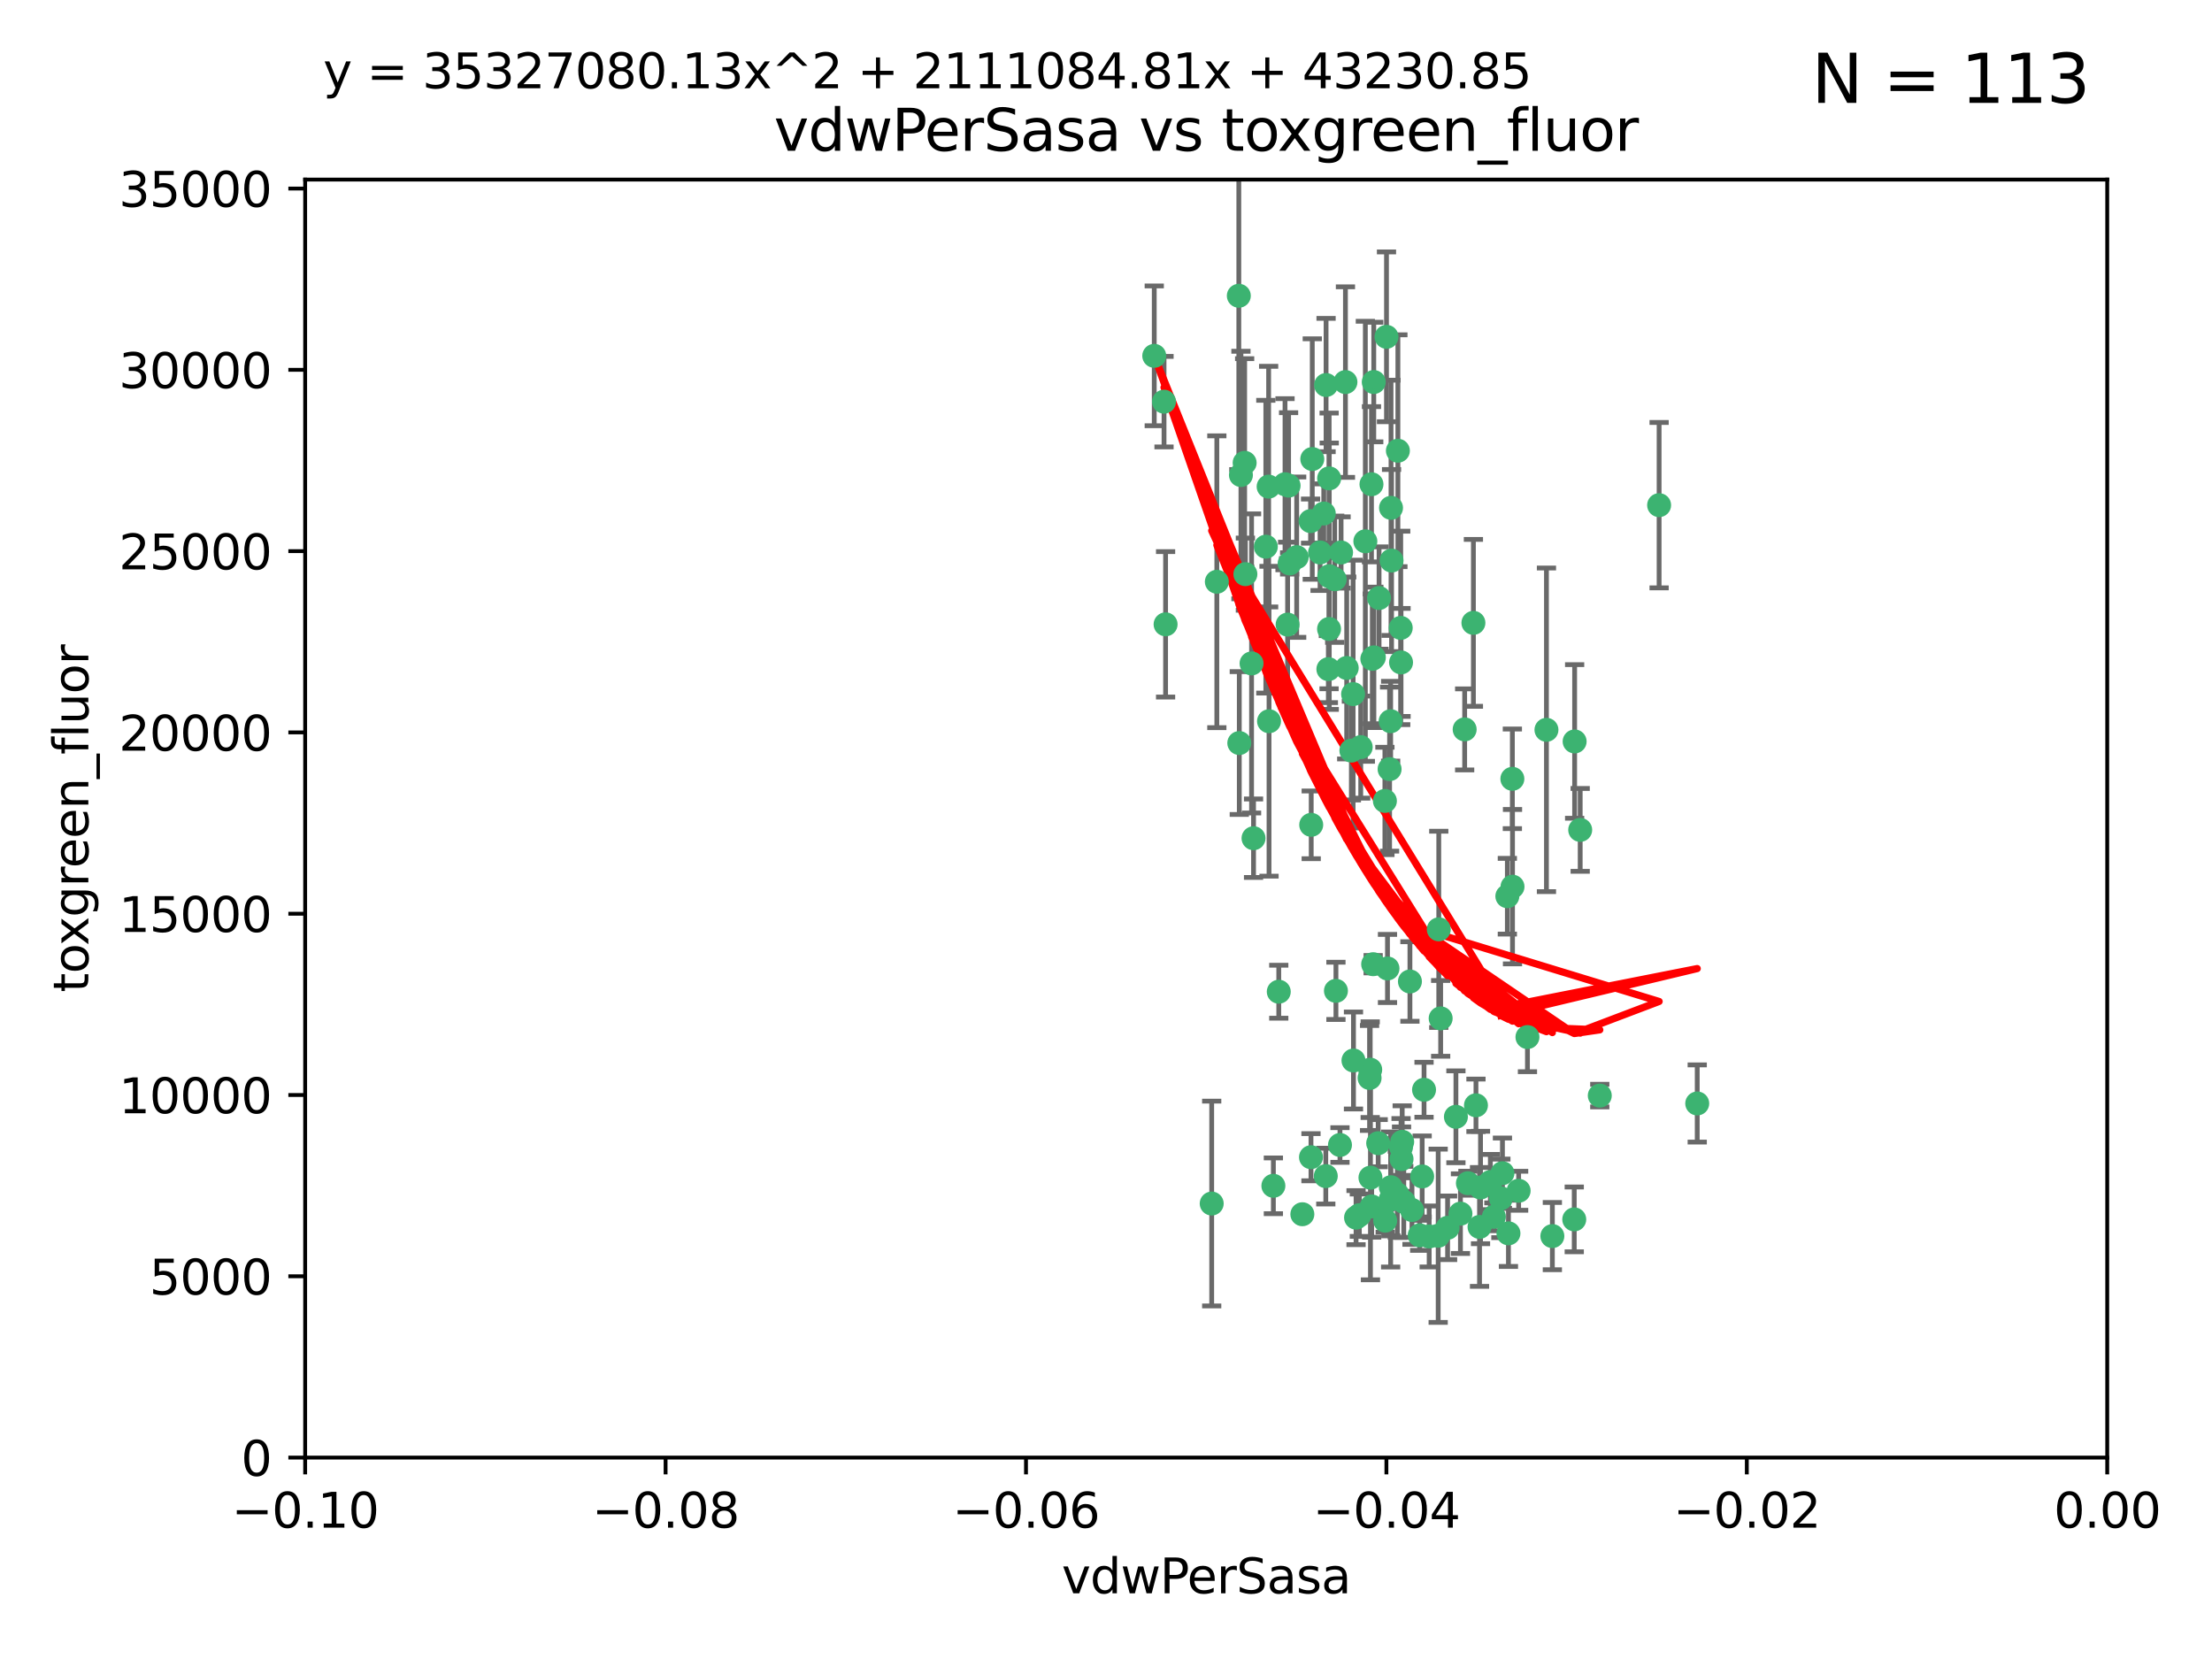 <?xml version="1.0" encoding="utf-8" standalone="no"?>
<!DOCTYPE svg PUBLIC "-//W3C//DTD SVG 1.1//EN"
  "http://www.w3.org/Graphics/SVG/1.1/DTD/svg11.dtd">
<svg xmlns:xlink="http://www.w3.org/1999/xlink" width="460.8pt" height="345.6pt" viewBox="0 0 460.8 345.6" xmlns="http://www.w3.org/2000/svg" version="1.1">
 <defs>
  <style type="text/css">*{stroke-linejoin: round; stroke-linecap: butt}</style>
 </defs>
 <g id="figure_1">
  <g id="patch_1">
   <path d="M 0 345.6 
L 460.8 345.6 
L 460.8 0 
L 0 0 
z
" style="fill: #ffffff"/>
  </g>
  <g id="axes_1">
   <g id="patch_2">
    <path d="M 63.571 303.64 
L 438.975 303.64 
L 438.975 37.411 
L 63.571 37.411 
z
" style="fill: #ffffff"/>
   </g>
   <g id="PathCollection_1">
    <defs>
     <path id="maa19aa4306" d="M 0 1.118 
C 0.297 1.118 0.581 1 0.791 0.791 
C 1 0.581 1.118 0.297 1.118 0 
C 1.118 -0.297 1 -0.581 0.791 -0.791 
C 0.581 -1 0.297 -1.118 0 -1.118 
C -0.297 -1.118 -0.581 -1 -0.791 -0.791 
C -1 -0.581 -1.118 -0.297 -1.118 0 
C -1.118 0.297 -1 0.581 -0.791 0.791 
C -0.581 1 -0.297 1.118 0 1.118 
z
" style="stroke: #3cb371"/>
    </defs>
    <g clip-path="url(#p81bbc866b2)">
     <use xlink:href="#maa19aa4306" x="280.28" y="79.593" style="fill: #3cb371; stroke: #3cb371"/>
     <use xlink:href="#maa19aa4306" x="267.694" y="100.872" style="fill: #3cb371; stroke: #3cb371"/>
     <use xlink:href="#maa19aa4306" x="266.391" y="206.592" style="fill: #3cb371; stroke: #3cb371"/>
     <use xlink:href="#maa19aa4306" x="274.994" y="115.09" style="fill: #3cb371; stroke: #3cb371"/>
     <use xlink:href="#maa19aa4306" x="289.477" y="160.224" style="fill: #3cb371; stroke: #3cb371"/>
     <use xlink:href="#maa19aa4306" x="281.517" y="156.366" style="fill: #3cb371; stroke: #3cb371"/>
     <use xlink:href="#maa19aa4306" x="276.245" y="80.209" style="fill: #3cb371; stroke: #3cb371"/>
     <use xlink:href="#maa19aa4306" x="289.885" y="116.772" style="fill: #3cb371; stroke: #3cb371"/>
     <use xlink:href="#maa19aa4306" x="279.37" y="115.091" style="fill: #3cb371; stroke: #3cb371"/>
     <use xlink:href="#maa19aa4306" x="278.042" y="120.662" style="fill: #3cb371; stroke: #3cb371"/>
     <use xlink:href="#maa19aa4306" x="305.116" y="151.945" style="fill: #3cb371; stroke: #3cb371"/>
     <use xlink:href="#maa19aa4306" x="281.955" y="220.921" style="fill: #3cb371; stroke: #3cb371"/>
     <use xlink:href="#maa19aa4306" x="242.487" y="83.673" style="fill: #3cb371; stroke: #3cb371"/>
     <use xlink:href="#maa19aa4306" x="285.704" y="100.88" style="fill: #3cb371; stroke: #3cb371"/>
     <use xlink:href="#maa19aa4306" x="258.167" y="154.79" style="fill: #3cb371; stroke: #3cb371"/>
     <use xlink:href="#maa19aa4306" x="264.28" y="101.372" style="fill: #3cb371; stroke: #3cb371"/>
     <use xlink:href="#maa19aa4306" x="270.123" y="116.067" style="fill: #3cb371; stroke: #3cb371"/>
     <use xlink:href="#maa19aa4306" x="284.427" y="112.761" style="fill: #3cb371; stroke: #3cb371"/>
     <use xlink:href="#maa19aa4306" x="281.876" y="144.591" style="fill: #3cb371; stroke: #3cb371"/>
     <use xlink:href="#maa19aa4306" x="240.452" y="74.129" style="fill: #3cb371; stroke: #3cb371"/>
     <use xlink:href="#maa19aa4306" x="268.436" y="101.166" style="fill: #3cb371; stroke: #3cb371"/>
     <use xlink:href="#maa19aa4306" x="253.49" y="121.191" style="fill: #3cb371; stroke: #3cb371"/>
     <use xlink:href="#maa19aa4306" x="276.884" y="99.654" style="fill: #3cb371; stroke: #3cb371"/>
     <use xlink:href="#maa19aa4306" x="258.069" y="61.614" style="fill: #3cb371; stroke: #3cb371"/>
     <use xlink:href="#maa19aa4306" x="289.776" y="105.788" style="fill: #3cb371; stroke: #3cb371"/>
     <use xlink:href="#maa19aa4306" x="259.283" y="96.415" style="fill: #3cb371; stroke: #3cb371"/>
     <use xlink:href="#maa19aa4306" x="259.437" y="119.604" style="fill: #3cb371; stroke: #3cb371"/>
     <use xlink:href="#maa19aa4306" x="276.867" y="131.033" style="fill: #3cb371; stroke: #3cb371"/>
     <use xlink:href="#maa19aa4306" x="260.723" y="138.203" style="fill: #3cb371; stroke: #3cb371"/>
     <use xlink:href="#maa19aa4306" x="285.49" y="245.325" style="fill: #3cb371; stroke: #3cb371"/>
     <use xlink:href="#maa19aa4306" x="288.832" y="70.169" style="fill: #3cb371; stroke: #3cb371"/>
     <use xlink:href="#maa19aa4306" x="268.654" y="117.366" style="fill: #3cb371; stroke: #3cb371"/>
     <use xlink:href="#maa19aa4306" x="268.234" y="130.114" style="fill: #3cb371; stroke: #3cb371"/>
     <use xlink:href="#maa19aa4306" x="263.695" y="113.883" style="fill: #3cb371; stroke: #3cb371"/>
     <use xlink:href="#maa19aa4306" x="273.371" y="95.624" style="fill: #3cb371; stroke: #3cb371"/>
     <use xlink:href="#maa19aa4306" x="261.135" y="174.616" style="fill: #3cb371; stroke: #3cb371"/>
     <use xlink:href="#maa19aa4306" x="276.906" y="120.034" style="fill: #3cb371; stroke: #3cb371"/>
     <use xlink:href="#maa19aa4306" x="275.766" y="106.972" style="fill: #3cb371; stroke: #3cb371"/>
     <use xlink:href="#maa19aa4306" x="286.202" y="136.942" style="fill: #3cb371; stroke: #3cb371"/>
     <use xlink:href="#maa19aa4306" x="293.714" y="204.462" style="fill: #3cb371; stroke: #3cb371"/>
     <use xlink:href="#maa19aa4306" x="286.179" y="79.585" style="fill: #3cb371; stroke: #3cb371"/>
     <use xlink:href="#maa19aa4306" x="279.142" y="238.523" style="fill: #3cb371; stroke: #3cb371"/>
     <use xlink:href="#maa19aa4306" x="278.301" y="206.41" style="fill: #3cb371; stroke: #3cb371"/>
     <use xlink:href="#maa19aa4306" x="291.206" y="93.895" style="fill: #3cb371; stroke: #3cb371"/>
     <use xlink:href="#maa19aa4306" x="287.283" y="124.576" style="fill: #3cb371; stroke: #3cb371"/>
     <use xlink:href="#maa19aa4306" x="258.51" y="98.96" style="fill: #3cb371; stroke: #3cb371"/>
     <use xlink:href="#maa19aa4306" x="242.814" y="130.059" style="fill: #3cb371; stroke: #3cb371"/>
     <use xlink:href="#maa19aa4306" x="273.015" y="108.552" style="fill: #3cb371; stroke: #3cb371"/>
     <use xlink:href="#maa19aa4306" x="285.307" y="224.561" style="fill: #3cb371; stroke: #3cb371"/>
     <use xlink:href="#maa19aa4306" x="283.463" y="155.635" style="fill: #3cb371; stroke: #3cb371"/>
     <use xlink:href="#maa19aa4306" x="265.268" y="247.024" style="fill: #3cb371; stroke: #3cb371"/>
     <use xlink:href="#maa19aa4306" x="280.544" y="139.15" style="fill: #3cb371; stroke: #3cb371"/>
     <use xlink:href="#maa19aa4306" x="288.501" y="166.847" style="fill: #3cb371; stroke: #3cb371"/>
     <use xlink:href="#maa19aa4306" x="276.725" y="139.395" style="fill: #3cb371; stroke: #3cb371"/>
     <use xlink:href="#maa19aa4306" x="294.144" y="252.069" style="fill: #3cb371; stroke: #3cb371"/>
     <use xlink:href="#maa19aa4306" x="299.723" y="193.597" style="fill: #3cb371; stroke: #3cb371"/>
     <use xlink:href="#maa19aa4306" x="289.698" y="150.242" style="fill: #3cb371; stroke: #3cb371"/>
     <use xlink:href="#maa19aa4306" x="273.101" y="241.067" style="fill: #3cb371; stroke: #3cb371"/>
     <use xlink:href="#maa19aa4306" x="276.186" y="245.005" style="fill: #3cb371; stroke: #3cb371"/>
     <use xlink:href="#maa19aa4306" x="296.262" y="245.077" style="fill: #3cb371; stroke: #3cb371"/>
     <use xlink:href="#maa19aa4306" x="271.304" y="252.947" style="fill: #3cb371; stroke: #3cb371"/>
     <use xlink:href="#maa19aa4306" x="285.884" y="137.251" style="fill: #3cb371; stroke: #3cb371"/>
     <use xlink:href="#maa19aa4306" x="273.15" y="171.827" style="fill: #3cb371; stroke: #3cb371"/>
     <use xlink:href="#maa19aa4306" x="295.747" y="257.342" style="fill: #3cb371; stroke: #3cb371"/>
     <use xlink:href="#maa19aa4306" x="307.47" y="230.255" style="fill: #3cb371; stroke: #3cb371"/>
     <use xlink:href="#maa19aa4306" x="285.44" y="222.83" style="fill: #3cb371; stroke: #3cb371"/>
     <use xlink:href="#maa19aa4306" x="264.362" y="150.246" style="fill: #3cb371; stroke: #3cb371"/>
     <use xlink:href="#maa19aa4306" x="304.238" y="252.825" style="fill: #3cb371; stroke: #3cb371"/>
     <use xlink:href="#maa19aa4306" x="286.054" y="200.861" style="fill: #3cb371; stroke: #3cb371"/>
     <use xlink:href="#maa19aa4306" x="282.49" y="253.655" style="fill: #3cb371; stroke: #3cb371"/>
     <use xlink:href="#maa19aa4306" x="285.744" y="251.323" style="fill: #3cb371; stroke: #3cb371"/>
     <use xlink:href="#maa19aa4306" x="289.697" y="249.877" style="fill: #3cb371; stroke: #3cb371"/>
     <use xlink:href="#maa19aa4306" x="292.102" y="237.859" style="fill: #3cb371; stroke: #3cb371"/>
     <use xlink:href="#maa19aa4306" x="291.089" y="248.804" style="fill: #3cb371; stroke: #3cb371"/>
     <use xlink:href="#maa19aa4306" x="292.431" y="250.369" style="fill: #3cb371; stroke: #3cb371"/>
     <use xlink:href="#maa19aa4306" x="296.654" y="227.018" style="fill: #3cb371; stroke: #3cb371"/>
     <use xlink:href="#maa19aa4306" x="287.102" y="238.149" style="fill: #3cb371; stroke: #3cb371"/>
     <use xlink:href="#maa19aa4306" x="252.42" y="250.721" style="fill: #3cb371; stroke: #3cb371"/>
     <use xlink:href="#maa19aa4306" x="315.083" y="184.712" style="fill: #3cb371; stroke: #3cb371"/>
     <use xlink:href="#maa19aa4306" x="291.797" y="130.801" style="fill: #3cb371; stroke: #3cb371"/>
     <use xlink:href="#maa19aa4306" x="322.155" y="152.035" style="fill: #3cb371; stroke: #3cb371"/>
     <use xlink:href="#maa19aa4306" x="311.201" y="253.482" style="fill: #3cb371; stroke: #3cb371"/>
     <use xlink:href="#maa19aa4306" x="291.863" y="137.993" style="fill: #3cb371; stroke: #3cb371"/>
     <use xlink:href="#maa19aa4306" x="300.116" y="212.147" style="fill: #3cb371; stroke: #3cb371"/>
     <use xlink:href="#maa19aa4306" x="289.039" y="201.75" style="fill: #3cb371; stroke: #3cb371"/>
     <use xlink:href="#maa19aa4306" x="301.561" y="255.775" style="fill: #3cb371; stroke: #3cb371"/>
     <use xlink:href="#maa19aa4306" x="297.723" y="257.576" style="fill: #3cb371; stroke: #3cb371"/>
     <use xlink:href="#maa19aa4306" x="314.008" y="186.7" style="fill: #3cb371; stroke: #3cb371"/>
     <use xlink:href="#maa19aa4306" x="283.176" y="253.148" style="fill: #3cb371; stroke: #3cb371"/>
     <use xlink:href="#maa19aa4306" x="299.599" y="257.429" style="fill: #3cb371; stroke: #3cb371"/>
     <use xlink:href="#maa19aa4306" x="327.945" y="254.022" style="fill: #3cb371; stroke: #3cb371"/>
     <use xlink:href="#maa19aa4306" x="289.736" y="247.319" style="fill: #3cb371; stroke: #3cb371"/>
     <use xlink:href="#maa19aa4306" x="316.361" y="248.058" style="fill: #3cb371; stroke: #3cb371"/>
     <use xlink:href="#maa19aa4306" x="291.966" y="241.464" style="fill: #3cb371; stroke: #3cb371"/>
     <use xlink:href="#maa19aa4306" x="323.385" y="257.5" style="fill: #3cb371; stroke: #3cb371"/>
     <use xlink:href="#maa19aa4306" x="288.561" y="254.285" style="fill: #3cb371; stroke: #3cb371"/>
     <use xlink:href="#maa19aa4306" x="308.213" y="255.591" style="fill: #3cb371; stroke: #3cb371"/>
     <use xlink:href="#maa19aa4306" x="329.184" y="172.883" style="fill: #3cb371; stroke: #3cb371"/>
     <use xlink:href="#maa19aa4306" x="312.986" y="244.401" style="fill: #3cb371; stroke: #3cb371"/>
     <use xlink:href="#maa19aa4306" x="314.237" y="256.929" style="fill: #3cb371; stroke: #3cb371"/>
     <use xlink:href="#maa19aa4306" x="308.419" y="247.376" style="fill: #3cb371; stroke: #3cb371"/>
     <use xlink:href="#maa19aa4306" x="306.938" y="129.752" style="fill: #3cb371; stroke: #3cb371"/>
     <use xlink:href="#maa19aa4306" x="318.197" y="216.039" style="fill: #3cb371; stroke: #3cb371"/>
     <use xlink:href="#maa19aa4306" x="333.264" y="228.234" style="fill: #3cb371; stroke: #3cb371"/>
     <use xlink:href="#maa19aa4306" x="328.024" y="154.457" style="fill: #3cb371; stroke: #3cb371"/>
     <use xlink:href="#maa19aa4306" x="345.624" y="105.234" style="fill: #3cb371; stroke: #3cb371"/>
     <use xlink:href="#maa19aa4306" x="291.864" y="238.934" style="fill: #3cb371; stroke: #3cb371"/>
     <use xlink:href="#maa19aa4306" x="305.794" y="246.485" style="fill: #3cb371; stroke: #3cb371"/>
     <use xlink:href="#maa19aa4306" x="315.053" y="162.243" style="fill: #3cb371; stroke: #3cb371"/>
     <use xlink:href="#maa19aa4306" x="303.294" y="232.65" style="fill: #3cb371; stroke: #3cb371"/>
     <use xlink:href="#maa19aa4306" x="310.47" y="246.235" style="fill: #3cb371; stroke: #3cb371"/>
     <use xlink:href="#maa19aa4306" x="353.564" y="229.873" style="fill: #3cb371; stroke: #3cb371"/>
     <use xlink:href="#maa19aa4306" x="312.661" y="249.638" style="fill: #3cb371; stroke: #3cb371"/>
    </g>
   </g>
   <g id="matplotlib.axis_1">
    <g id="xtick_1">
     <g id="line2d_1">
      <defs>
       <path id="mc40abe73aa" d="M 0 0 
L 0 3.5 
" style="stroke: #000000; stroke-width: 0.8"/>
      </defs>
      <g>
       <use xlink:href="#mc40abe73aa" x="63.571" y="303.64" style="stroke: #000000; stroke-width: 0.8"/>
      </g>
     </g>
     <g id="text_1">
      <!-- −0.10 -->
      <g transform="translate(48.249 318.238)scale(0.1 -0.1)">
       <defs>
        <path id="DejaVuSans-2212" d="M 678 2272 
L 4684 2272 
L 4684 1741 
L 678 1741 
L 678 2272 
z
" transform="scale(0.016)"/>
        <path id="DejaVuSans-30" d="M 2034 4250 
Q 1547 4250 1301 3770 
Q 1056 3291 1056 2328 
Q 1056 1369 1301 889 
Q 1547 409 2034 409 
Q 2525 409 2770 889 
Q 3016 1369 3016 2328 
Q 3016 3291 2770 3770 
Q 2525 4250 2034 4250 
z
M 2034 4750 
Q 2819 4750 3233 4129 
Q 3647 3509 3647 2328 
Q 3647 1150 3233 529 
Q 2819 -91 2034 -91 
Q 1250 -91 836 529 
Q 422 1150 422 2328 
Q 422 3509 836 4129 
Q 1250 4750 2034 4750 
z
" transform="scale(0.016)"/>
        <path id="DejaVuSans-2e" d="M 684 794 
L 1344 794 
L 1344 0 
L 684 0 
L 684 794 
z
" transform="scale(0.016)"/>
        <path id="DejaVuSans-31" d="M 794 531 
L 1825 531 
L 1825 4091 
L 703 3866 
L 703 4441 
L 1819 4666 
L 2450 4666 
L 2450 531 
L 3481 531 
L 3481 0 
L 794 0 
L 794 531 
z
" transform="scale(0.016)"/>
       </defs>
       <use xlink:href="#DejaVuSans-2212"/>
       <use xlink:href="#DejaVuSans-30" x="83.789"/>
       <use xlink:href="#DejaVuSans-2e" x="147.412"/>
       <use xlink:href="#DejaVuSans-31" x="179.199"/>
       <use xlink:href="#DejaVuSans-30" x="242.822"/>
      </g>
     </g>
    </g>
    <g id="xtick_2">
     <g id="line2d_2">
      <g>
       <use xlink:href="#mc40abe73aa" x="138.652" y="303.64" style="stroke: #000000; stroke-width: 0.8"/>
      </g>
     </g>
     <g id="text_2">
      <!-- −0.08 -->
      <g transform="translate(123.329 318.238)scale(0.1 -0.1)">
       <defs>
        <path id="DejaVuSans-38" d="M 2034 2216 
Q 1584 2216 1326 1975 
Q 1069 1734 1069 1313 
Q 1069 891 1326 650 
Q 1584 409 2034 409 
Q 2484 409 2743 651 
Q 3003 894 3003 1313 
Q 3003 1734 2745 1975 
Q 2488 2216 2034 2216 
z
M 1403 2484 
Q 997 2584 770 2862 
Q 544 3141 544 3541 
Q 544 4100 942 4425 
Q 1341 4750 2034 4750 
Q 2731 4750 3128 4425 
Q 3525 4100 3525 3541 
Q 3525 3141 3298 2862 
Q 3072 2584 2669 2484 
Q 3125 2378 3379 2068 
Q 3634 1759 3634 1313 
Q 3634 634 3220 271 
Q 2806 -91 2034 -91 
Q 1263 -91 848 271 
Q 434 634 434 1313 
Q 434 1759 690 2068 
Q 947 2378 1403 2484 
z
M 1172 3481 
Q 1172 3119 1398 2916 
Q 1625 2713 2034 2713 
Q 2441 2713 2670 2916 
Q 2900 3119 2900 3481 
Q 2900 3844 2670 4047 
Q 2441 4250 2034 4250 
Q 1625 4250 1398 4047 
Q 1172 3844 1172 3481 
z
" transform="scale(0.016)"/>
       </defs>
       <use xlink:href="#DejaVuSans-2212"/>
       <use xlink:href="#DejaVuSans-30" x="83.789"/>
       <use xlink:href="#DejaVuSans-2e" x="147.412"/>
       <use xlink:href="#DejaVuSans-30" x="179.199"/>
       <use xlink:href="#DejaVuSans-38" x="242.822"/>
      </g>
     </g>
    </g>
    <g id="xtick_3">
     <g id="line2d_3">
      <g>
       <use xlink:href="#mc40abe73aa" x="213.733" y="303.64" style="stroke: #000000; stroke-width: 0.8"/>
      </g>
     </g>
     <g id="text_3">
      <!-- −0.06 -->
      <g transform="translate(198.41 318.238)scale(0.1 -0.1)">
       <defs>
        <path id="DejaVuSans-36" d="M 2113 2584 
Q 1688 2584 1439 2293 
Q 1191 2003 1191 1497 
Q 1191 994 1439 701 
Q 1688 409 2113 409 
Q 2538 409 2786 701 
Q 3034 994 3034 1497 
Q 3034 2003 2786 2293 
Q 2538 2584 2113 2584 
z
M 3366 4563 
L 3366 3988 
Q 3128 4100 2886 4159 
Q 2644 4219 2406 4219 
Q 1781 4219 1451 3797 
Q 1122 3375 1075 2522 
Q 1259 2794 1537 2939 
Q 1816 3084 2150 3084 
Q 2853 3084 3261 2657 
Q 3669 2231 3669 1497 
Q 3669 778 3244 343 
Q 2819 -91 2113 -91 
Q 1303 -91 875 529 
Q 447 1150 447 2328 
Q 447 3434 972 4092 
Q 1497 4750 2381 4750 
Q 2619 4750 2861 4703 
Q 3103 4656 3366 4563 
z
" transform="scale(0.016)"/>
       </defs>
       <use xlink:href="#DejaVuSans-2212"/>
       <use xlink:href="#DejaVuSans-30" x="83.789"/>
       <use xlink:href="#DejaVuSans-2e" x="147.412"/>
       <use xlink:href="#DejaVuSans-30" x="179.199"/>
       <use xlink:href="#DejaVuSans-36" x="242.822"/>
      </g>
     </g>
    </g>
    <g id="xtick_4">
     <g id="line2d_4">
      <g>
       <use xlink:href="#mc40abe73aa" x="288.813" y="303.64" style="stroke: #000000; stroke-width: 0.8"/>
      </g>
     </g>
     <g id="text_4">
      <!-- −0.04 -->
      <g transform="translate(273.491 318.238)scale(0.1 -0.1)">
       <defs>
        <path id="DejaVuSans-34" d="M 2419 4116 
L 825 1625 
L 2419 1625 
L 2419 4116 
z
M 2253 4666 
L 3047 4666 
L 3047 1625 
L 3713 1625 
L 3713 1100 
L 3047 1100 
L 3047 0 
L 2419 0 
L 2419 1100 
L 313 1100 
L 313 1709 
L 2253 4666 
z
" transform="scale(0.016)"/>
       </defs>
       <use xlink:href="#DejaVuSans-2212"/>
       <use xlink:href="#DejaVuSans-30" x="83.789"/>
       <use xlink:href="#DejaVuSans-2e" x="147.412"/>
       <use xlink:href="#DejaVuSans-30" x="179.199"/>
       <use xlink:href="#DejaVuSans-34" x="242.822"/>
      </g>
     </g>
    </g>
    <g id="xtick_5">
     <g id="line2d_5">
      <g>
       <use xlink:href="#mc40abe73aa" x="363.894" y="303.64" style="stroke: #000000; stroke-width: 0.8"/>
      </g>
     </g>
     <g id="text_5">
      <!-- −0.02 -->
      <g transform="translate(348.572 318.238)scale(0.1 -0.1)">
       <defs>
        <path id="DejaVuSans-32" d="M 1228 531 
L 3431 531 
L 3431 0 
L 469 0 
L 469 531 
Q 828 903 1448 1529 
Q 2069 2156 2228 2338 
Q 2531 2678 2651 2914 
Q 2772 3150 2772 3378 
Q 2772 3750 2511 3984 
Q 2250 4219 1831 4219 
Q 1534 4219 1204 4116 
Q 875 4013 500 3803 
L 500 4441 
Q 881 4594 1212 4672 
Q 1544 4750 1819 4750 
Q 2544 4750 2975 4387 
Q 3406 4025 3406 3419 
Q 3406 3131 3298 2873 
Q 3191 2616 2906 2266 
Q 2828 2175 2409 1742 
Q 1991 1309 1228 531 
z
" transform="scale(0.016)"/>
       </defs>
       <use xlink:href="#DejaVuSans-2212"/>
       <use xlink:href="#DejaVuSans-30" x="83.789"/>
       <use xlink:href="#DejaVuSans-2e" x="147.412"/>
       <use xlink:href="#DejaVuSans-30" x="179.199"/>
       <use xlink:href="#DejaVuSans-32" x="242.822"/>
      </g>
     </g>
    </g>
    <g id="xtick_6">
     <g id="line2d_6">
      <g>
       <use xlink:href="#mc40abe73aa" x="438.975" y="303.64" style="stroke: #000000; stroke-width: 0.8"/>
      </g>
     </g>
     <g id="text_6">
      <!-- 0.00 -->
      <g transform="translate(427.842 318.238)scale(0.1 -0.1)">
       <use xlink:href="#DejaVuSans-30"/>
       <use xlink:href="#DejaVuSans-2e" x="63.623"/>
       <use xlink:href="#DejaVuSans-30" x="95.41"/>
       <use xlink:href="#DejaVuSans-30" x="159.033"/>
      </g>
     </g>
    </g>
    <g id="text_7">
     <!-- vdwPerSasa -->
     <g transform="translate(221.178 331.917)scale(0.1 -0.1)">
      <defs>
       <path id="DejaVuSans-76" d="M 191 3500 
L 800 3500 
L 1894 563 
L 2988 3500 
L 3597 3500 
L 2284 0 
L 1503 0 
L 191 3500 
z
" transform="scale(0.016)"/>
       <path id="DejaVuSans-64" d="M 2906 2969 
L 2906 4863 
L 3481 4863 
L 3481 0 
L 2906 0 
L 2906 525 
Q 2725 213 2448 61 
Q 2172 -91 1784 -91 
Q 1150 -91 751 415 
Q 353 922 353 1747 
Q 353 2572 751 3078 
Q 1150 3584 1784 3584 
Q 2172 3584 2448 3432 
Q 2725 3281 2906 2969 
z
M 947 1747 
Q 947 1113 1208 752 
Q 1469 391 1925 391 
Q 2381 391 2643 752 
Q 2906 1113 2906 1747 
Q 2906 2381 2643 2742 
Q 2381 3103 1925 3103 
Q 1469 3103 1208 2742 
Q 947 2381 947 1747 
z
" transform="scale(0.016)"/>
       <path id="DejaVuSans-77" d="M 269 3500 
L 844 3500 
L 1563 769 
L 2278 3500 
L 2956 3500 
L 3675 769 
L 4391 3500 
L 4966 3500 
L 4050 0 
L 3372 0 
L 2619 2869 
L 1863 0 
L 1184 0 
L 269 3500 
z
" transform="scale(0.016)"/>
       <path id="DejaVuSans-50" d="M 1259 4147 
L 1259 2394 
L 2053 2394 
Q 2494 2394 2734 2622 
Q 2975 2850 2975 3272 
Q 2975 3691 2734 3919 
Q 2494 4147 2053 4147 
L 1259 4147 
z
M 628 4666 
L 2053 4666 
Q 2838 4666 3239 4311 
Q 3641 3956 3641 3272 
Q 3641 2581 3239 2228 
Q 2838 1875 2053 1875 
L 1259 1875 
L 1259 0 
L 628 0 
L 628 4666 
z
" transform="scale(0.016)"/>
       <path id="DejaVuSans-65" d="M 3597 1894 
L 3597 1613 
L 953 1613 
Q 991 1019 1311 708 
Q 1631 397 2203 397 
Q 2534 397 2845 478 
Q 3156 559 3463 722 
L 3463 178 
Q 3153 47 2828 -22 
Q 2503 -91 2169 -91 
Q 1331 -91 842 396 
Q 353 884 353 1716 
Q 353 2575 817 3079 
Q 1281 3584 2069 3584 
Q 2775 3584 3186 3129 
Q 3597 2675 3597 1894 
z
M 3022 2063 
Q 3016 2534 2758 2815 
Q 2500 3097 2075 3097 
Q 1594 3097 1305 2825 
Q 1016 2553 972 2059 
L 3022 2063 
z
" transform="scale(0.016)"/>
       <path id="DejaVuSans-72" d="M 2631 2963 
Q 2534 3019 2420 3045 
Q 2306 3072 2169 3072 
Q 1681 3072 1420 2755 
Q 1159 2438 1159 1844 
L 1159 0 
L 581 0 
L 581 3500 
L 1159 3500 
L 1159 2956 
Q 1341 3275 1631 3429 
Q 1922 3584 2338 3584 
Q 2397 3584 2469 3576 
Q 2541 3569 2628 3553 
L 2631 2963 
z
" transform="scale(0.016)"/>
       <path id="DejaVuSans-53" d="M 3425 4513 
L 3425 3897 
Q 3066 4069 2747 4153 
Q 2428 4238 2131 4238 
Q 1616 4238 1336 4038 
Q 1056 3838 1056 3469 
Q 1056 3159 1242 3001 
Q 1428 2844 1947 2747 
L 2328 2669 
Q 3034 2534 3370 2195 
Q 3706 1856 3706 1288 
Q 3706 609 3251 259 
Q 2797 -91 1919 -91 
Q 1588 -91 1214 -16 
Q 841 59 441 206 
L 441 856 
Q 825 641 1194 531 
Q 1563 422 1919 422 
Q 2459 422 2753 634 
Q 3047 847 3047 1241 
Q 3047 1584 2836 1778 
Q 2625 1972 2144 2069 
L 1759 2144 
Q 1053 2284 737 2584 
Q 422 2884 422 3419 
Q 422 4038 858 4394 
Q 1294 4750 2059 4750 
Q 2388 4750 2728 4690 
Q 3069 4631 3425 4513 
z
" transform="scale(0.016)"/>
       <path id="DejaVuSans-61" d="M 2194 1759 
Q 1497 1759 1228 1600 
Q 959 1441 959 1056 
Q 959 750 1161 570 
Q 1363 391 1709 391 
Q 2188 391 2477 730 
Q 2766 1069 2766 1631 
L 2766 1759 
L 2194 1759 
z
M 3341 1997 
L 3341 0 
L 2766 0 
L 2766 531 
Q 2569 213 2275 61 
Q 1981 -91 1556 -91 
Q 1019 -91 701 211 
Q 384 513 384 1019 
Q 384 1609 779 1909 
Q 1175 2209 1959 2209 
L 2766 2209 
L 2766 2266 
Q 2766 2663 2505 2880 
Q 2244 3097 1772 3097 
Q 1472 3097 1187 3025 
Q 903 2953 641 2809 
L 641 3341 
Q 956 3463 1253 3523 
Q 1550 3584 1831 3584 
Q 2591 3584 2966 3190 
Q 3341 2797 3341 1997 
z
" transform="scale(0.016)"/>
       <path id="DejaVuSans-73" d="M 2834 3397 
L 2834 2853 
Q 2591 2978 2328 3040 
Q 2066 3103 1784 3103 
Q 1356 3103 1142 2972 
Q 928 2841 928 2578 
Q 928 2378 1081 2264 
Q 1234 2150 1697 2047 
L 1894 2003 
Q 2506 1872 2764 1633 
Q 3022 1394 3022 966 
Q 3022 478 2636 193 
Q 2250 -91 1575 -91 
Q 1294 -91 989 -36 
Q 684 19 347 128 
L 347 722 
Q 666 556 975 473 
Q 1284 391 1588 391 
Q 1994 391 2212 530 
Q 2431 669 2431 922 
Q 2431 1156 2273 1281 
Q 2116 1406 1581 1522 
L 1381 1569 
Q 847 1681 609 1914 
Q 372 2147 372 2553 
Q 372 3047 722 3315 
Q 1072 3584 1716 3584 
Q 2034 3584 2315 3537 
Q 2597 3491 2834 3397 
z
" transform="scale(0.016)"/>
      </defs>
      <use xlink:href="#DejaVuSans-76"/>
      <use xlink:href="#DejaVuSans-64" x="59.18"/>
      <use xlink:href="#DejaVuSans-77" x="122.656"/>
      <use xlink:href="#DejaVuSans-50" x="204.443"/>
      <use xlink:href="#DejaVuSans-65" x="261.121"/>
      <use xlink:href="#DejaVuSans-72" x="322.645"/>
      <use xlink:href="#DejaVuSans-53" x="363.758"/>
      <use xlink:href="#DejaVuSans-61" x="427.234"/>
      <use xlink:href="#DejaVuSans-73" x="488.514"/>
      <use xlink:href="#DejaVuSans-61" x="540.613"/>
     </g>
    </g>
   </g>
   <g id="matplotlib.axis_2">
    <g id="ytick_1">
     <g id="line2d_7">
      <defs>
       <path id="mfc0a2efb7e" d="M 0 0 
L -3.5 0 
" style="stroke: #000000; stroke-width: 0.8"/>
      </defs>
      <g>
       <use xlink:href="#mfc0a2efb7e" x="63.571" y="303.64" style="stroke: #000000; stroke-width: 0.8"/>
      </g>
     </g>
     <g id="text_8">
      <!-- 0 -->
      <g transform="translate(50.209 307.439)scale(0.1 -0.1)">
       <use xlink:href="#DejaVuSans-30"/>
      </g>
     </g>
    </g>
    <g id="ytick_2">
     <g id="line2d_8">
      <g>
       <use xlink:href="#mfc0a2efb7e" x="63.571" y="265.874" style="stroke: #000000; stroke-width: 0.8"/>
      </g>
     </g>
     <g id="text_9">
      <!-- 5000 -->
      <g transform="translate(31.121 269.673)scale(0.1 -0.1)">
       <defs>
        <path id="DejaVuSans-35" d="M 691 4666 
L 3169 4666 
L 3169 4134 
L 1269 4134 
L 1269 2991 
Q 1406 3038 1543 3061 
Q 1681 3084 1819 3084 
Q 2600 3084 3056 2656 
Q 3513 2228 3513 1497 
Q 3513 744 3044 326 
Q 2575 -91 1722 -91 
Q 1428 -91 1123 -41 
Q 819 9 494 109 
L 494 744 
Q 775 591 1075 516 
Q 1375 441 1709 441 
Q 2250 441 2565 725 
Q 2881 1009 2881 1497 
Q 2881 1984 2565 2268 
Q 2250 2553 1709 2553 
Q 1456 2553 1204 2497 
Q 953 2441 691 2322 
L 691 4666 
z
" transform="scale(0.016)"/>
       </defs>
       <use xlink:href="#DejaVuSans-35"/>
       <use xlink:href="#DejaVuSans-30" x="63.623"/>
       <use xlink:href="#DejaVuSans-30" x="127.246"/>
       <use xlink:href="#DejaVuSans-30" x="190.869"/>
      </g>
     </g>
    </g>
    <g id="ytick_3">
     <g id="line2d_9">
      <g>
       <use xlink:href="#mfc0a2efb7e" x="63.571" y="228.108" style="stroke: #000000; stroke-width: 0.8"/>
      </g>
     </g>
     <g id="text_10">
      <!-- 10000 -->
      <g transform="translate(24.759 231.907)scale(0.1 -0.1)">
       <use xlink:href="#DejaVuSans-31"/>
       <use xlink:href="#DejaVuSans-30" x="63.623"/>
       <use xlink:href="#DejaVuSans-30" x="127.246"/>
       <use xlink:href="#DejaVuSans-30" x="190.869"/>
       <use xlink:href="#DejaVuSans-30" x="254.492"/>
      </g>
     </g>
    </g>
    <g id="ytick_4">
     <g id="line2d_10">
      <g>
       <use xlink:href="#mfc0a2efb7e" x="63.571" y="190.342" style="stroke: #000000; stroke-width: 0.8"/>
      </g>
     </g>
     <g id="text_11">
      <!-- 15000 -->
      <g transform="translate(24.759 194.141)scale(0.1 -0.1)">
       <use xlink:href="#DejaVuSans-31"/>
       <use xlink:href="#DejaVuSans-35" x="63.623"/>
       <use xlink:href="#DejaVuSans-30" x="127.246"/>
       <use xlink:href="#DejaVuSans-30" x="190.869"/>
       <use xlink:href="#DejaVuSans-30" x="254.492"/>
      </g>
     </g>
    </g>
    <g id="ytick_5">
     <g id="line2d_11">
      <g>
       <use xlink:href="#mfc0a2efb7e" x="63.571" y="152.576" style="stroke: #000000; stroke-width: 0.8"/>
      </g>
     </g>
     <g id="text_12">
      <!-- 20000 -->
      <g transform="translate(24.759 156.375)scale(0.1 -0.1)">
       <use xlink:href="#DejaVuSans-32"/>
       <use xlink:href="#DejaVuSans-30" x="63.623"/>
       <use xlink:href="#DejaVuSans-30" x="127.246"/>
       <use xlink:href="#DejaVuSans-30" x="190.869"/>
       <use xlink:href="#DejaVuSans-30" x="254.492"/>
      </g>
     </g>
    </g>
    <g id="ytick_6">
     <g id="line2d_12">
      <g>
       <use xlink:href="#mfc0a2efb7e" x="63.571" y="114.81" style="stroke: #000000; stroke-width: 0.8"/>
      </g>
     </g>
     <g id="text_13">
      <!-- 25000 -->
      <g transform="translate(24.759 118.609)scale(0.1 -0.1)">
       <use xlink:href="#DejaVuSans-32"/>
       <use xlink:href="#DejaVuSans-35" x="63.623"/>
       <use xlink:href="#DejaVuSans-30" x="127.246"/>
       <use xlink:href="#DejaVuSans-30" x="190.869"/>
       <use xlink:href="#DejaVuSans-30" x="254.492"/>
      </g>
     </g>
    </g>
    <g id="ytick_7">
     <g id="line2d_13">
      <g>
       <use xlink:href="#mfc0a2efb7e" x="63.571" y="77.044" style="stroke: #000000; stroke-width: 0.8"/>
      </g>
     </g>
     <g id="text_14">
      <!-- 30000 -->
      <g transform="translate(24.759 80.844)scale(0.1 -0.1)">
       <defs>
        <path id="DejaVuSans-33" d="M 2597 2516 
Q 3050 2419 3304 2112 
Q 3559 1806 3559 1356 
Q 3559 666 3084 287 
Q 2609 -91 1734 -91 
Q 1441 -91 1130 -33 
Q 819 25 488 141 
L 488 750 
Q 750 597 1062 519 
Q 1375 441 1716 441 
Q 2309 441 2620 675 
Q 2931 909 2931 1356 
Q 2931 1769 2642 2001 
Q 2353 2234 1838 2234 
L 1294 2234 
L 1294 2753 
L 1863 2753 
Q 2328 2753 2575 2939 
Q 2822 3125 2822 3475 
Q 2822 3834 2567 4026 
Q 2313 4219 1838 4219 
Q 1578 4219 1281 4162 
Q 984 4106 628 3988 
L 628 4550 
Q 988 4650 1302 4700 
Q 1616 4750 1894 4750 
Q 2613 4750 3031 4423 
Q 3450 4097 3450 3541 
Q 3450 3153 3228 2886 
Q 3006 2619 2597 2516 
z
" transform="scale(0.016)"/>
       </defs>
       <use xlink:href="#DejaVuSans-33"/>
       <use xlink:href="#DejaVuSans-30" x="63.623"/>
       <use xlink:href="#DejaVuSans-30" x="127.246"/>
       <use xlink:href="#DejaVuSans-30" x="190.869"/>
       <use xlink:href="#DejaVuSans-30" x="254.492"/>
      </g>
     </g>
    </g>
    <g id="ytick_8">
     <g id="line2d_14">
      <g>
       <use xlink:href="#mfc0a2efb7e" x="63.571" y="39.278" style="stroke: #000000; stroke-width: 0.8"/>
      </g>
     </g>
     <g id="text_15">
      <!-- 35000 -->
      <g transform="translate(24.759 43.078)scale(0.1 -0.1)">
       <use xlink:href="#DejaVuSans-33"/>
       <use xlink:href="#DejaVuSans-35" x="63.623"/>
       <use xlink:href="#DejaVuSans-30" x="127.246"/>
       <use xlink:href="#DejaVuSans-30" x="190.869"/>
       <use xlink:href="#DejaVuSans-30" x="254.492"/>
      </g>
     </g>
    </g>
    <g id="text_16">
     <!-- toxgreen_fluor -->
     <g transform="translate(18.401 206.72)rotate(-90)scale(0.1 -0.1)">
      <defs>
       <path id="DejaVuSans-74" d="M 1172 4494 
L 1172 3500 
L 2356 3500 
L 2356 3053 
L 1172 3053 
L 1172 1153 
Q 1172 725 1289 603 
Q 1406 481 1766 481 
L 2356 481 
L 2356 0 
L 1766 0 
Q 1100 0 847 248 
Q 594 497 594 1153 
L 594 3053 
L 172 3053 
L 172 3500 
L 594 3500 
L 594 4494 
L 1172 4494 
z
" transform="scale(0.016)"/>
       <path id="DejaVuSans-6f" d="M 1959 3097 
Q 1497 3097 1228 2736 
Q 959 2375 959 1747 
Q 959 1119 1226 758 
Q 1494 397 1959 397 
Q 2419 397 2687 759 
Q 2956 1122 2956 1747 
Q 2956 2369 2687 2733 
Q 2419 3097 1959 3097 
z
M 1959 3584 
Q 2709 3584 3137 3096 
Q 3566 2609 3566 1747 
Q 3566 888 3137 398 
Q 2709 -91 1959 -91 
Q 1206 -91 779 398 
Q 353 888 353 1747 
Q 353 2609 779 3096 
Q 1206 3584 1959 3584 
z
" transform="scale(0.016)"/>
       <path id="DejaVuSans-78" d="M 3513 3500 
L 2247 1797 
L 3578 0 
L 2900 0 
L 1881 1375 
L 863 0 
L 184 0 
L 1544 1831 
L 300 3500 
L 978 3500 
L 1906 2253 
L 2834 3500 
L 3513 3500 
z
" transform="scale(0.016)"/>
       <path id="DejaVuSans-67" d="M 2906 1791 
Q 2906 2416 2648 2759 
Q 2391 3103 1925 3103 
Q 1463 3103 1205 2759 
Q 947 2416 947 1791 
Q 947 1169 1205 825 
Q 1463 481 1925 481 
Q 2391 481 2648 825 
Q 2906 1169 2906 1791 
z
M 3481 434 
Q 3481 -459 3084 -895 
Q 2688 -1331 1869 -1331 
Q 1566 -1331 1297 -1286 
Q 1028 -1241 775 -1147 
L 775 -588 
Q 1028 -725 1275 -790 
Q 1522 -856 1778 -856 
Q 2344 -856 2625 -561 
Q 2906 -266 2906 331 
L 2906 616 
Q 2728 306 2450 153 
Q 2172 0 1784 0 
Q 1141 0 747 490 
Q 353 981 353 1791 
Q 353 2603 747 3093 
Q 1141 3584 1784 3584 
Q 2172 3584 2450 3431 
Q 2728 3278 2906 2969 
L 2906 3500 
L 3481 3500 
L 3481 434 
z
" transform="scale(0.016)"/>
       <path id="DejaVuSans-6e" d="M 3513 2113 
L 3513 0 
L 2938 0 
L 2938 2094 
Q 2938 2591 2744 2837 
Q 2550 3084 2163 3084 
Q 1697 3084 1428 2787 
Q 1159 2491 1159 1978 
L 1159 0 
L 581 0 
L 581 3500 
L 1159 3500 
L 1159 2956 
Q 1366 3272 1645 3428 
Q 1925 3584 2291 3584 
Q 2894 3584 3203 3211 
Q 3513 2838 3513 2113 
z
" transform="scale(0.016)"/>
       <path id="DejaVuSans-5f" d="M 3263 -1063 
L 3263 -1509 
L -63 -1509 
L -63 -1063 
L 3263 -1063 
z
" transform="scale(0.016)"/>
       <path id="DejaVuSans-66" d="M 2375 4863 
L 2375 4384 
L 1825 4384 
Q 1516 4384 1395 4259 
Q 1275 4134 1275 3809 
L 1275 3500 
L 2222 3500 
L 2222 3053 
L 1275 3053 
L 1275 0 
L 697 0 
L 697 3053 
L 147 3053 
L 147 3500 
L 697 3500 
L 697 3744 
Q 697 4328 969 4595 
Q 1241 4863 1831 4863 
L 2375 4863 
z
" transform="scale(0.016)"/>
       <path id="DejaVuSans-6c" d="M 603 4863 
L 1178 4863 
L 1178 0 
L 603 0 
L 603 4863 
z
" transform="scale(0.016)"/>
       <path id="DejaVuSans-75" d="M 544 1381 
L 544 3500 
L 1119 3500 
L 1119 1403 
Q 1119 906 1312 657 
Q 1506 409 1894 409 
Q 2359 409 2629 706 
Q 2900 1003 2900 1516 
L 2900 3500 
L 3475 3500 
L 3475 0 
L 2900 0 
L 2900 538 
Q 2691 219 2414 64 
Q 2138 -91 1772 -91 
Q 1169 -91 856 284 
Q 544 659 544 1381 
z
M 1991 3584 
L 1991 3584 
z
" transform="scale(0.016)"/>
      </defs>
      <use xlink:href="#DejaVuSans-74"/>
      <use xlink:href="#DejaVuSans-6f" x="39.209"/>
      <use xlink:href="#DejaVuSans-78" x="97.266"/>
      <use xlink:href="#DejaVuSans-67" x="156.445"/>
      <use xlink:href="#DejaVuSans-72" x="219.922"/>
      <use xlink:href="#DejaVuSans-65" x="258.785"/>
      <use xlink:href="#DejaVuSans-65" x="320.309"/>
      <use xlink:href="#DejaVuSans-6e" x="381.832"/>
      <use xlink:href="#DejaVuSans-5f" x="445.211"/>
      <use xlink:href="#DejaVuSans-66" x="495.211"/>
      <use xlink:href="#DejaVuSans-6c" x="530.416"/>
      <use xlink:href="#DejaVuSans-75" x="558.199"/>
      <use xlink:href="#DejaVuSans-6f" x="621.578"/>
      <use xlink:href="#DejaVuSans-72" x="682.76"/>
     </g>
    </g>
   </g>
   <g id="LineCollection_1">
    <path d="M 280.28 99.437 
L 280.28 59.75 
" clip-path="url(#p81bbc866b2)" style="fill: none; stroke: #696969"/>
    <path d="M 267.694 118.692 
L 267.694 83.052 
" clip-path="url(#p81bbc866b2)" style="fill: none; stroke: #696969"/>
    <path d="M 266.391 212.112 
L 266.391 201.073 
" clip-path="url(#p81bbc866b2)" style="fill: none; stroke: #696969"/>
    <path d="M 274.994 123.008 
L 274.994 107.171 
" clip-path="url(#p81bbc866b2)" style="fill: none; stroke: #696969"/>
    <path d="M 289.477 177.314 
L 289.477 143.135 
" clip-path="url(#p81bbc866b2)" style="fill: none; stroke: #696969"/>
    <path d="M 281.517 166.65 
L 281.517 146.083 
" clip-path="url(#p81bbc866b2)" style="fill: none; stroke: #696969"/>
    <path d="M 276.245 94.094 
L 276.245 66.324 
" clip-path="url(#p81bbc866b2)" style="fill: none; stroke: #696969"/>
    <path d="M 289.885 135.741 
L 289.885 97.804 
" clip-path="url(#p81bbc866b2)" style="fill: none; stroke: #696969"/>
    <path d="M 279.37 122.516 
L 279.37 107.666 
" clip-path="url(#p81bbc866b2)" style="fill: none; stroke: #696969"/>
    <path d="M 278.042 133.818 
L 278.042 107.506 
" clip-path="url(#p81bbc866b2)" style="fill: none; stroke: #696969"/>
    <path d="M 305.116 160.385 
L 305.116 143.505 
" clip-path="url(#p81bbc866b2)" style="fill: none; stroke: #696969"/>
    <path d="M 281.955 231.022 
L 281.955 210.82 
" clip-path="url(#p81bbc866b2)" style="fill: none; stroke: #696969"/>
    <path d="M 242.487 93.1 
L 242.487 74.246 
" clip-path="url(#p81bbc866b2)" style="fill: none; stroke: #696969"/>
    <path d="M 285.704 117.048 
L 285.704 84.711 
" clip-path="url(#p81bbc866b2)" style="fill: none; stroke: #696969"/>
    <path d="M 258.167 169.67 
L 258.167 139.91 
" clip-path="url(#p81bbc866b2)" style="fill: none; stroke: #696969"/>
    <path d="M 264.28 126.436 
L 264.28 76.309 
" clip-path="url(#p81bbc866b2)" style="fill: none; stroke: #696969"/>
    <path d="M 270.123 132.771 
L 270.123 99.364 
" clip-path="url(#p81bbc866b2)" style="fill: none; stroke: #696969"/>
    <path d="M 284.427 158.597 
L 284.427 66.926 
" clip-path="url(#p81bbc866b2)" style="fill: none; stroke: #696969"/>
    <path d="M 281.876 172.484 
L 281.876 116.697 
" clip-path="url(#p81bbc866b2)" style="fill: none; stroke: #696969"/>
    <path d="M 240.452 88.692 
L 240.452 59.566 
" clip-path="url(#p81bbc866b2)" style="fill: none; stroke: #696969"/>
    <path d="M 268.436 116.358 
L 268.436 85.973 
" clip-path="url(#p81bbc866b2)" style="fill: none; stroke: #696969"/>
    <path d="M 253.49 151.584 
L 253.49 90.798 
" clip-path="url(#p81bbc866b2)" style="fill: none; stroke: #696969"/>
    <path d="M 276.884 113.257 
L 276.884 86.051 
" clip-path="url(#p81bbc866b2)" style="fill: none; stroke: #696969"/>
    <path d="M 258.069 97.825 
L 258.069 25.402 
" clip-path="url(#p81bbc866b2)" style="fill: none; stroke: #696969"/>
    <path d="M 289.776 132.373 
L 289.776 79.202 
" clip-path="url(#p81bbc866b2)" style="fill: none; stroke: #696969"/>
    <path d="M 259.283 118.115 
L 259.283 74.714 
" clip-path="url(#p81bbc866b2)" style="fill: none; stroke: #696969"/>
    <path d="M 259.437 127.118 
L 259.437 112.09 
" clip-path="url(#p81bbc866b2)" style="fill: none; stroke: #696969"/>
    <path d="M 276.867 143.479 
L 276.867 118.586 
" clip-path="url(#p81bbc866b2)" style="fill: none; stroke: #696969"/>
    <path d="M 260.723 169.362 
L 260.723 107.043 
" clip-path="url(#p81bbc866b2)" style="fill: none; stroke: #696969"/>
    <path d="M 285.49 266.605 
L 285.49 224.045 
" clip-path="url(#p81bbc866b2)" style="fill: none; stroke: #696969"/>
    <path d="M 288.832 87.855 
L 288.832 52.483 
" clip-path="url(#p81bbc866b2)" style="fill: none; stroke: #696969"/>
    <path d="M 268.654 119.591 
L 268.654 115.141 
" clip-path="url(#p81bbc866b2)" style="fill: none; stroke: #696969"/>
    <path d="M 268.234 147.286 
L 268.234 112.943 
" clip-path="url(#p81bbc866b2)" style="fill: none; stroke: #696969"/>
    <path d="M 263.695 144.378 
L 263.695 83.389 
" clip-path="url(#p81bbc866b2)" style="fill: none; stroke: #696969"/>
    <path d="M 273.371 120.671 
L 273.371 70.577 
" clip-path="url(#p81bbc866b2)" style="fill: none; stroke: #696969"/>
    <path d="M 261.135 182.79 
L 261.135 166.441 
" clip-path="url(#p81bbc866b2)" style="fill: none; stroke: #696969"/>
    <path d="M 276.906 147.781 
L 276.906 92.287 
" clip-path="url(#p81bbc866b2)" style="fill: none; stroke: #696969"/>
    <path d="M 275.766 113.147 
L 275.766 100.797 
" clip-path="url(#p81bbc866b2)" style="fill: none; stroke: #696969"/>
    <path d="M 286.202 151.57 
L 286.202 122.315 
" clip-path="url(#p81bbc866b2)" style="fill: none; stroke: #696969"/>
    <path d="M 293.714 212.746 
L 293.714 196.178 
" clip-path="url(#p81bbc866b2)" style="fill: none; stroke: #696969"/>
    <path d="M 286.179 92.04 
L 286.179 67.13 
" clip-path="url(#p81bbc866b2)" style="fill: none; stroke: #696969"/>
    <path d="M 279.142 242.133 
L 279.142 234.912 
" clip-path="url(#p81bbc866b2)" style="fill: none; stroke: #696969"/>
    <path d="M 278.301 212.375 
L 278.301 200.445 
" clip-path="url(#p81bbc866b2)" style="fill: none; stroke: #696969"/>
    <path d="M 291.206 118.044 
L 291.206 69.747 
" clip-path="url(#p81bbc866b2)" style="fill: none; stroke: #696969"/>
    <path d="M 287.283 135.235 
L 287.283 113.917 
" clip-path="url(#p81bbc866b2)" style="fill: none; stroke: #696969"/>
    <path d="M 258.51 124.744 
L 258.51 73.175 
" clip-path="url(#p81bbc866b2)" style="fill: none; stroke: #696969"/>
    <path d="M 242.814 145.209 
L 242.814 114.909 
" clip-path="url(#p81bbc866b2)" style="fill: none; stroke: #696969"/>
    <path d="M 273.015 113.148 
L 273.015 103.957 
" clip-path="url(#p81bbc866b2)" style="fill: none; stroke: #696969"/>
    <path d="M 285.307 235.496 
L 285.307 213.627 
" clip-path="url(#p81bbc866b2)" style="fill: none; stroke: #696969"/>
    <path d="M 283.463 166.268 
L 283.463 145.002 
" clip-path="url(#p81bbc866b2)" style="fill: none; stroke: #696969"/>
    <path d="M 265.268 252.829 
L 265.268 241.22 
" clip-path="url(#p81bbc866b2)" style="fill: none; stroke: #696969"/>
    <path d="M 280.544 158.1 
L 280.544 120.201 
" clip-path="url(#p81bbc866b2)" style="fill: none; stroke: #696969"/>
    <path d="M 288.501 178.027 
L 288.501 155.668 
" clip-path="url(#p81bbc866b2)" style="fill: none; stroke: #696969"/>
    <path d="M 276.725 146.369 
L 276.725 132.42 
" clip-path="url(#p81bbc866b2)" style="fill: none; stroke: #696969"/>
    <path d="M 294.144 259.223 
L 294.144 244.915 
" clip-path="url(#p81bbc866b2)" style="fill: none; stroke: #696969"/>
    <path d="M 299.723 214.035 
L 299.723 173.16 
" clip-path="url(#p81bbc866b2)" style="fill: none; stroke: #696969"/>
    <path d="M 289.698 158.549 
L 289.698 141.935 
" clip-path="url(#p81bbc866b2)" style="fill: none; stroke: #696969"/>
    <path d="M 273.101 245.981 
L 273.101 236.153 
" clip-path="url(#p81bbc866b2)" style="fill: none; stroke: #696969"/>
    <path d="M 276.186 250.813 
L 276.186 239.196 
" clip-path="url(#p81bbc866b2)" style="fill: none; stroke: #696969"/>
    <path d="M 296.262 253.52 
L 296.262 236.635 
" clip-path="url(#p81bbc866b2)" style="fill: none; stroke: #696969"/>
    <path d="M 271.304 253.886 
L 271.304 252.007 
" clip-path="url(#p81bbc866b2)" style="fill: none; stroke: #696969"/>
    <path d="M 285.884 150.773 
L 285.884 123.729 
" clip-path="url(#p81bbc866b2)" style="fill: none; stroke: #696969"/>
    <path d="M 273.15 178.879 
L 273.15 164.775 
" clip-path="url(#p81bbc866b2)" style="fill: none; stroke: #696969"/>
    <path d="M 295.747 260.473 
L 295.747 254.211 
" clip-path="url(#p81bbc866b2)" style="fill: none; stroke: #696969"/>
    <path d="M 307.47 235.721 
L 307.47 224.789 
" clip-path="url(#p81bbc866b2)" style="fill: none; stroke: #696969"/>
    <path d="M 285.44 232.795 
L 285.44 212.864 
" clip-path="url(#p81bbc866b2)" style="fill: none; stroke: #696969"/>
    <path d="M 264.362 182.519 
L 264.362 117.972 
" clip-path="url(#p81bbc866b2)" style="fill: none; stroke: #696969"/>
    <path d="M 304.238 261.12 
L 304.238 244.53 
" clip-path="url(#p81bbc866b2)" style="fill: none; stroke: #696969"/>
    <path d="M 286.054 202.673 
L 286.054 199.049 
" clip-path="url(#p81bbc866b2)" style="fill: none; stroke: #696969"/>
    <path d="M 282.49 259.28 
L 282.49 248.029 
" clip-path="url(#p81bbc866b2)" style="fill: none; stroke: #696969"/>
    <path d="M 285.744 257.736 
L 285.744 244.91 
" clip-path="url(#p81bbc866b2)" style="fill: none; stroke: #696969"/>
    <path d="M 289.697 263.939 
L 289.697 235.814 
" clip-path="url(#p81bbc866b2)" style="fill: none; stroke: #696969"/>
    <path d="M 292.102 245.363 
L 292.102 230.355 
" clip-path="url(#p81bbc866b2)" style="fill: none; stroke: #696969"/>
    <path d="M 291.089 257.775 
L 291.089 239.834 
" clip-path="url(#p81bbc866b2)" style="fill: none; stroke: #696969"/>
    <path d="M 292.431 257.768 
L 292.431 242.97 
" clip-path="url(#p81bbc866b2)" style="fill: none; stroke: #696969"/>
    <path d="M 296.654 232.743 
L 296.654 221.294 
" clip-path="url(#p81bbc866b2)" style="fill: none; stroke: #696969"/>
    <path d="M 287.102 243.063 
L 287.102 233.234 
" clip-path="url(#p81bbc866b2)" style="fill: none; stroke: #696969"/>
    <path d="M 252.42 272.052 
L 252.42 229.39 
" clip-path="url(#p81bbc866b2)" style="fill: none; stroke: #696969"/>
    <path d="M 315.083 200.794 
L 315.083 168.63 
" clip-path="url(#p81bbc866b2)" style="fill: none; stroke: #696969"/>
    <path d="M 291.797 150.951 
L 291.797 110.652 
" clip-path="url(#p81bbc866b2)" style="fill: none; stroke: #696969"/>
    <path d="M 322.155 185.743 
L 322.155 118.327 
" clip-path="url(#p81bbc866b2)" style="fill: none; stroke: #696969"/>
    <path d="M 311.201 256.385 
L 311.201 250.58 
" clip-path="url(#p81bbc866b2)" style="fill: none; stroke: #696969"/>
    <path d="M 291.863 149.246 
L 291.863 126.741 
" clip-path="url(#p81bbc866b2)" style="fill: none; stroke: #696969"/>
    <path d="M 300.116 220.035 
L 300.116 204.259 
" clip-path="url(#p81bbc866b2)" style="fill: none; stroke: #696969"/>
    <path d="M 289.039 208.846 
L 289.039 194.653 
" clip-path="url(#p81bbc866b2)" style="fill: none; stroke: #696969"/>
    <path d="M 301.561 262.398 
L 301.561 249.152 
" clip-path="url(#p81bbc866b2)" style="fill: none; stroke: #696969"/>
    <path d="M 297.723 263.925 
L 297.723 251.227 
" clip-path="url(#p81bbc866b2)" style="fill: none; stroke: #696969"/>
    <path d="M 314.008 194.587 
L 314.008 178.814 
" clip-path="url(#p81bbc866b2)" style="fill: none; stroke: #696969"/>
    <path d="M 283.176 257.562 
L 283.176 248.735 
" clip-path="url(#p81bbc866b2)" style="fill: none; stroke: #696969"/>
    <path d="M 299.599 275.478 
L 299.599 239.381 
" clip-path="url(#p81bbc866b2)" style="fill: none; stroke: #696969"/>
    <path d="M 327.945 260.77 
L 327.945 247.273 
" clip-path="url(#p81bbc866b2)" style="fill: none; stroke: #696969"/>
    <path d="M 289.736 257.444 
L 289.736 237.194 
" clip-path="url(#p81bbc866b2)" style="fill: none; stroke: #696969"/>
    <path d="M 316.361 252.121 
L 316.361 243.994 
" clip-path="url(#p81bbc866b2)" style="fill: none; stroke: #696969"/>
    <path d="M 291.966 248.174 
L 291.966 234.754 
" clip-path="url(#p81bbc866b2)" style="fill: none; stroke: #696969"/>
    <path d="M 323.385 264.508 
L 323.385 250.493 
" clip-path="url(#p81bbc866b2)" style="fill: none; stroke: #696969"/>
    <path d="M 288.561 256.694 
L 288.561 251.875 
" clip-path="url(#p81bbc866b2)" style="fill: none; stroke: #696969"/>
    <path d="M 308.213 267.968 
L 308.213 243.214 
" clip-path="url(#p81bbc866b2)" style="fill: none; stroke: #696969"/>
    <path d="M 329.184 181.512 
L 329.184 164.255 
" clip-path="url(#p81bbc866b2)" style="fill: none; stroke: #696969"/>
    <path d="M 312.986 251.73 
L 312.986 237.071 
" clip-path="url(#p81bbc866b2)" style="fill: none; stroke: #696969"/>
    <path d="M 314.237 263.824 
L 314.237 250.034 
" clip-path="url(#p81bbc866b2)" style="fill: none; stroke: #696969"/>
    <path d="M 308.419 259.089 
L 308.419 235.664 
" clip-path="url(#p81bbc866b2)" style="fill: none; stroke: #696969"/>
    <path d="M 306.938 147.136 
L 306.938 112.367 
" clip-path="url(#p81bbc866b2)" style="fill: none; stroke: #696969"/>
    <path d="M 318.197 223.253 
L 318.197 208.824 
" clip-path="url(#p81bbc866b2)" style="fill: none; stroke: #696969"/>
    <path d="M 333.264 230.592 
L 333.264 225.876 
" clip-path="url(#p81bbc866b2)" style="fill: none; stroke: #696969"/>
    <path d="M 328.024 170.456 
L 328.024 138.458 
" clip-path="url(#p81bbc866b2)" style="fill: none; stroke: #696969"/>
    <path d="M 345.624 122.461 
L 345.624 88.007 
" clip-path="url(#p81bbc866b2)" style="fill: none; stroke: #696969"/>
    <path d="M 291.864 244.856 
L 291.864 233.012 
" clip-path="url(#p81bbc866b2)" style="fill: none; stroke: #696969"/>
    <path d="M 305.794 248.986 
L 305.794 243.983 
" clip-path="url(#p81bbc866b2)" style="fill: none; stroke: #696969"/>
    <path d="M 315.053 172.618 
L 315.053 151.867 
" clip-path="url(#p81bbc866b2)" style="fill: none; stroke: #696969"/>
    <path d="M 303.294 242.215 
L 303.294 223.086 
" clip-path="url(#p81bbc866b2)" style="fill: none; stroke: #696969"/>
    <path d="M 310.47 251.981 
L 310.47 240.488 
" clip-path="url(#p81bbc866b2)" style="fill: none; stroke: #696969"/>
    <path d="M 353.564 237.913 
L 353.564 221.834 
" clip-path="url(#p81bbc866b2)" style="fill: none; stroke: #696969"/>
    <path d="M 312.661 257.818 
L 312.661 241.459 
" clip-path="url(#p81bbc866b2)" style="fill: none; stroke: #696969"/>
   </g>
   <g id="line2d_15">
    <defs>
     <path id="mc0947c769e" d="M 2 0 
L -2 -0 
" style="stroke: #696969"/>
    </defs>
    <g clip-path="url(#p81bbc866b2)">
     <use xlink:href="#mc0947c769e" x="280.28" y="99.437" style="fill: #696969; stroke: #696969"/>
     <use xlink:href="#mc0947c769e" x="267.694" y="118.692" style="fill: #696969; stroke: #696969"/>
     <use xlink:href="#mc0947c769e" x="266.391" y="212.112" style="fill: #696969; stroke: #696969"/>
     <use xlink:href="#mc0947c769e" x="274.994" y="123.008" style="fill: #696969; stroke: #696969"/>
     <use xlink:href="#mc0947c769e" x="289.477" y="177.314" style="fill: #696969; stroke: #696969"/>
     <use xlink:href="#mc0947c769e" x="281.517" y="166.65" style="fill: #696969; stroke: #696969"/>
     <use xlink:href="#mc0947c769e" x="276.245" y="94.094" style="fill: #696969; stroke: #696969"/>
     <use xlink:href="#mc0947c769e" x="289.885" y="135.741" style="fill: #696969; stroke: #696969"/>
     <use xlink:href="#mc0947c769e" x="279.37" y="122.516" style="fill: #696969; stroke: #696969"/>
     <use xlink:href="#mc0947c769e" x="278.042" y="133.818" style="fill: #696969; stroke: #696969"/>
     <use xlink:href="#mc0947c769e" x="305.116" y="160.385" style="fill: #696969; stroke: #696969"/>
     <use xlink:href="#mc0947c769e" x="281.955" y="231.022" style="fill: #696969; stroke: #696969"/>
     <use xlink:href="#mc0947c769e" x="242.487" y="93.1" style="fill: #696969; stroke: #696969"/>
     <use xlink:href="#mc0947c769e" x="285.704" y="117.048" style="fill: #696969; stroke: #696969"/>
     <use xlink:href="#mc0947c769e" x="258.167" y="169.67" style="fill: #696969; stroke: #696969"/>
     <use xlink:href="#mc0947c769e" x="264.28" y="126.436" style="fill: #696969; stroke: #696969"/>
     <use xlink:href="#mc0947c769e" x="270.123" y="132.771" style="fill: #696969; stroke: #696969"/>
     <use xlink:href="#mc0947c769e" x="284.427" y="158.597" style="fill: #696969; stroke: #696969"/>
     <use xlink:href="#mc0947c769e" x="281.876" y="172.484" style="fill: #696969; stroke: #696969"/>
     <use xlink:href="#mc0947c769e" x="240.452" y="88.692" style="fill: #696969; stroke: #696969"/>
     <use xlink:href="#mc0947c769e" x="268.436" y="116.358" style="fill: #696969; stroke: #696969"/>
     <use xlink:href="#mc0947c769e" x="253.49" y="151.584" style="fill: #696969; stroke: #696969"/>
     <use xlink:href="#mc0947c769e" x="276.884" y="113.257" style="fill: #696969; stroke: #696969"/>
     <use xlink:href="#mc0947c769e" x="258.069" y="97.825" style="fill: #696969; stroke: #696969"/>
     <use xlink:href="#mc0947c769e" x="289.776" y="132.373" style="fill: #696969; stroke: #696969"/>
     <use xlink:href="#mc0947c769e" x="259.283" y="118.115" style="fill: #696969; stroke: #696969"/>
     <use xlink:href="#mc0947c769e" x="259.437" y="127.118" style="fill: #696969; stroke: #696969"/>
     <use xlink:href="#mc0947c769e" x="276.867" y="143.479" style="fill: #696969; stroke: #696969"/>
     <use xlink:href="#mc0947c769e" x="260.723" y="169.362" style="fill: #696969; stroke: #696969"/>
     <use xlink:href="#mc0947c769e" x="285.49" y="266.605" style="fill: #696969; stroke: #696969"/>
     <use xlink:href="#mc0947c769e" x="288.832" y="87.855" style="fill: #696969; stroke: #696969"/>
     <use xlink:href="#mc0947c769e" x="268.654" y="119.591" style="fill: #696969; stroke: #696969"/>
     <use xlink:href="#mc0947c769e" x="268.234" y="147.286" style="fill: #696969; stroke: #696969"/>
     <use xlink:href="#mc0947c769e" x="263.695" y="144.378" style="fill: #696969; stroke: #696969"/>
     <use xlink:href="#mc0947c769e" x="273.371" y="120.671" style="fill: #696969; stroke: #696969"/>
     <use xlink:href="#mc0947c769e" x="261.135" y="182.79" style="fill: #696969; stroke: #696969"/>
     <use xlink:href="#mc0947c769e" x="276.906" y="147.781" style="fill: #696969; stroke: #696969"/>
     <use xlink:href="#mc0947c769e" x="275.766" y="113.147" style="fill: #696969; stroke: #696969"/>
     <use xlink:href="#mc0947c769e" x="286.202" y="151.57" style="fill: #696969; stroke: #696969"/>
     <use xlink:href="#mc0947c769e" x="293.714" y="212.746" style="fill: #696969; stroke: #696969"/>
     <use xlink:href="#mc0947c769e" x="286.179" y="92.04" style="fill: #696969; stroke: #696969"/>
     <use xlink:href="#mc0947c769e" x="279.142" y="242.133" style="fill: #696969; stroke: #696969"/>
     <use xlink:href="#mc0947c769e" x="278.301" y="212.375" style="fill: #696969; stroke: #696969"/>
     <use xlink:href="#mc0947c769e" x="291.206" y="118.044" style="fill: #696969; stroke: #696969"/>
     <use xlink:href="#mc0947c769e" x="287.283" y="135.235" style="fill: #696969; stroke: #696969"/>
     <use xlink:href="#mc0947c769e" x="258.51" y="124.744" style="fill: #696969; stroke: #696969"/>
     <use xlink:href="#mc0947c769e" x="242.814" y="145.209" style="fill: #696969; stroke: #696969"/>
     <use xlink:href="#mc0947c769e" x="273.015" y="113.148" style="fill: #696969; stroke: #696969"/>
     <use xlink:href="#mc0947c769e" x="285.307" y="235.496" style="fill: #696969; stroke: #696969"/>
     <use xlink:href="#mc0947c769e" x="283.463" y="166.268" style="fill: #696969; stroke: #696969"/>
     <use xlink:href="#mc0947c769e" x="265.268" y="252.829" style="fill: #696969; stroke: #696969"/>
     <use xlink:href="#mc0947c769e" x="280.544" y="158.1" style="fill: #696969; stroke: #696969"/>
     <use xlink:href="#mc0947c769e" x="288.501" y="178.027" style="fill: #696969; stroke: #696969"/>
     <use xlink:href="#mc0947c769e" x="276.725" y="146.369" style="fill: #696969; stroke: #696969"/>
     <use xlink:href="#mc0947c769e" x="294.144" y="259.223" style="fill: #696969; stroke: #696969"/>
     <use xlink:href="#mc0947c769e" x="299.723" y="214.035" style="fill: #696969; stroke: #696969"/>
     <use xlink:href="#mc0947c769e" x="289.698" y="158.549" style="fill: #696969; stroke: #696969"/>
     <use xlink:href="#mc0947c769e" x="273.101" y="245.981" style="fill: #696969; stroke: #696969"/>
     <use xlink:href="#mc0947c769e" x="276.186" y="250.813" style="fill: #696969; stroke: #696969"/>
     <use xlink:href="#mc0947c769e" x="296.262" y="253.52" style="fill: #696969; stroke: #696969"/>
     <use xlink:href="#mc0947c769e" x="271.304" y="253.886" style="fill: #696969; stroke: #696969"/>
     <use xlink:href="#mc0947c769e" x="285.884" y="150.773" style="fill: #696969; stroke: #696969"/>
     <use xlink:href="#mc0947c769e" x="273.15" y="178.879" style="fill: #696969; stroke: #696969"/>
     <use xlink:href="#mc0947c769e" x="295.747" y="260.473" style="fill: #696969; stroke: #696969"/>
     <use xlink:href="#mc0947c769e" x="307.47" y="235.721" style="fill: #696969; stroke: #696969"/>
     <use xlink:href="#mc0947c769e" x="285.44" y="232.795" style="fill: #696969; stroke: #696969"/>
     <use xlink:href="#mc0947c769e" x="264.362" y="182.519" style="fill: #696969; stroke: #696969"/>
     <use xlink:href="#mc0947c769e" x="304.238" y="261.12" style="fill: #696969; stroke: #696969"/>
     <use xlink:href="#mc0947c769e" x="286.054" y="202.673" style="fill: #696969; stroke: #696969"/>
     <use xlink:href="#mc0947c769e" x="282.49" y="259.28" style="fill: #696969; stroke: #696969"/>
     <use xlink:href="#mc0947c769e" x="285.744" y="257.736" style="fill: #696969; stroke: #696969"/>
     <use xlink:href="#mc0947c769e" x="289.697" y="263.939" style="fill: #696969; stroke: #696969"/>
     <use xlink:href="#mc0947c769e" x="292.102" y="245.363" style="fill: #696969; stroke: #696969"/>
     <use xlink:href="#mc0947c769e" x="291.089" y="257.775" style="fill: #696969; stroke: #696969"/>
     <use xlink:href="#mc0947c769e" x="292.431" y="257.768" style="fill: #696969; stroke: #696969"/>
     <use xlink:href="#mc0947c769e" x="296.654" y="232.743" style="fill: #696969; stroke: #696969"/>
     <use xlink:href="#mc0947c769e" x="287.102" y="243.063" style="fill: #696969; stroke: #696969"/>
     <use xlink:href="#mc0947c769e" x="252.42" y="272.052" style="fill: #696969; stroke: #696969"/>
     <use xlink:href="#mc0947c769e" x="315.083" y="200.794" style="fill: #696969; stroke: #696969"/>
     <use xlink:href="#mc0947c769e" x="291.797" y="150.951" style="fill: #696969; stroke: #696969"/>
     <use xlink:href="#mc0947c769e" x="322.155" y="185.743" style="fill: #696969; stroke: #696969"/>
     <use xlink:href="#mc0947c769e" x="311.201" y="256.385" style="fill: #696969; stroke: #696969"/>
     <use xlink:href="#mc0947c769e" x="291.863" y="149.246" style="fill: #696969; stroke: #696969"/>
     <use xlink:href="#mc0947c769e" x="300.116" y="220.035" style="fill: #696969; stroke: #696969"/>
     <use xlink:href="#mc0947c769e" x="289.039" y="208.846" style="fill: #696969; stroke: #696969"/>
     <use xlink:href="#mc0947c769e" x="301.561" y="262.398" style="fill: #696969; stroke: #696969"/>
     <use xlink:href="#mc0947c769e" x="297.723" y="263.925" style="fill: #696969; stroke: #696969"/>
     <use xlink:href="#mc0947c769e" x="314.008" y="194.587" style="fill: #696969; stroke: #696969"/>
     <use xlink:href="#mc0947c769e" x="283.176" y="257.562" style="fill: #696969; stroke: #696969"/>
     <use xlink:href="#mc0947c769e" x="299.599" y="275.478" style="fill: #696969; stroke: #696969"/>
     <use xlink:href="#mc0947c769e" x="327.945" y="260.77" style="fill: #696969; stroke: #696969"/>
     <use xlink:href="#mc0947c769e" x="289.736" y="257.444" style="fill: #696969; stroke: #696969"/>
     <use xlink:href="#mc0947c769e" x="316.361" y="252.121" style="fill: #696969; stroke: #696969"/>
     <use xlink:href="#mc0947c769e" x="291.966" y="248.174" style="fill: #696969; stroke: #696969"/>
     <use xlink:href="#mc0947c769e" x="323.385" y="264.508" style="fill: #696969; stroke: #696969"/>
     <use xlink:href="#mc0947c769e" x="288.561" y="256.694" style="fill: #696969; stroke: #696969"/>
     <use xlink:href="#mc0947c769e" x="308.213" y="267.968" style="fill: #696969; stroke: #696969"/>
     <use xlink:href="#mc0947c769e" x="329.184" y="181.512" style="fill: #696969; stroke: #696969"/>
     <use xlink:href="#mc0947c769e" x="312.986" y="251.73" style="fill: #696969; stroke: #696969"/>
     <use xlink:href="#mc0947c769e" x="314.237" y="263.824" style="fill: #696969; stroke: #696969"/>
     <use xlink:href="#mc0947c769e" x="308.419" y="259.089" style="fill: #696969; stroke: #696969"/>
     <use xlink:href="#mc0947c769e" x="306.938" y="147.136" style="fill: #696969; stroke: #696969"/>
     <use xlink:href="#mc0947c769e" x="318.197" y="223.253" style="fill: #696969; stroke: #696969"/>
     <use xlink:href="#mc0947c769e" x="333.264" y="230.592" style="fill: #696969; stroke: #696969"/>
     <use xlink:href="#mc0947c769e" x="328.024" y="170.456" style="fill: #696969; stroke: #696969"/>
     <use xlink:href="#mc0947c769e" x="345.624" y="122.461" style="fill: #696969; stroke: #696969"/>
     <use xlink:href="#mc0947c769e" x="291.864" y="244.856" style="fill: #696969; stroke: #696969"/>
     <use xlink:href="#mc0947c769e" x="305.794" y="248.986" style="fill: #696969; stroke: #696969"/>
     <use xlink:href="#mc0947c769e" x="315.053" y="172.618" style="fill: #696969; stroke: #696969"/>
     <use xlink:href="#mc0947c769e" x="303.294" y="242.215" style="fill: #696969; stroke: #696969"/>
     <use xlink:href="#mc0947c769e" x="310.47" y="251.981" style="fill: #696969; stroke: #696969"/>
     <use xlink:href="#mc0947c769e" x="353.564" y="237.913" style="fill: #696969; stroke: #696969"/>
     <use xlink:href="#mc0947c769e" x="312.661" y="257.818" style="fill: #696969; stroke: #696969"/>
    </g>
   </g>
   <g id="line2d_16">
    <g clip-path="url(#p81bbc866b2)">
     <use xlink:href="#mc0947c769e" x="280.28" y="59.75" style="fill: #696969; stroke: #696969"/>
     <use xlink:href="#mc0947c769e" x="267.694" y="83.052" style="fill: #696969; stroke: #696969"/>
     <use xlink:href="#mc0947c769e" x="266.391" y="201.073" style="fill: #696969; stroke: #696969"/>
     <use xlink:href="#mc0947c769e" x="274.994" y="107.171" style="fill: #696969; stroke: #696969"/>
     <use xlink:href="#mc0947c769e" x="289.477" y="143.135" style="fill: #696969; stroke: #696969"/>
     <use xlink:href="#mc0947c769e" x="281.517" y="146.083" style="fill: #696969; stroke: #696969"/>
     <use xlink:href="#mc0947c769e" x="276.245" y="66.324" style="fill: #696969; stroke: #696969"/>
     <use xlink:href="#mc0947c769e" x="289.885" y="97.804" style="fill: #696969; stroke: #696969"/>
     <use xlink:href="#mc0947c769e" x="279.37" y="107.666" style="fill: #696969; stroke: #696969"/>
     <use xlink:href="#mc0947c769e" x="278.042" y="107.506" style="fill: #696969; stroke: #696969"/>
     <use xlink:href="#mc0947c769e" x="305.116" y="143.505" style="fill: #696969; stroke: #696969"/>
     <use xlink:href="#mc0947c769e" x="281.955" y="210.82" style="fill: #696969; stroke: #696969"/>
     <use xlink:href="#mc0947c769e" x="242.487" y="74.246" style="fill: #696969; stroke: #696969"/>
     <use xlink:href="#mc0947c769e" x="285.704" y="84.711" style="fill: #696969; stroke: #696969"/>
     <use xlink:href="#mc0947c769e" x="258.167" y="139.91" style="fill: #696969; stroke: #696969"/>
     <use xlink:href="#mc0947c769e" x="264.28" y="76.309" style="fill: #696969; stroke: #696969"/>
     <use xlink:href="#mc0947c769e" x="270.123" y="99.364" style="fill: #696969; stroke: #696969"/>
     <use xlink:href="#mc0947c769e" x="284.427" y="66.926" style="fill: #696969; stroke: #696969"/>
     <use xlink:href="#mc0947c769e" x="281.876" y="116.697" style="fill: #696969; stroke: #696969"/>
     <use xlink:href="#mc0947c769e" x="240.452" y="59.566" style="fill: #696969; stroke: #696969"/>
     <use xlink:href="#mc0947c769e" x="268.436" y="85.973" style="fill: #696969; stroke: #696969"/>
     <use xlink:href="#mc0947c769e" x="253.49" y="90.798" style="fill: #696969; stroke: #696969"/>
     <use xlink:href="#mc0947c769e" x="276.884" y="86.051" style="fill: #696969; stroke: #696969"/>
     <use xlink:href="#mc0947c769e" x="258.069" y="25.402" style="fill: #696969; stroke: #696969"/>
     <use xlink:href="#mc0947c769e" x="289.776" y="79.202" style="fill: #696969; stroke: #696969"/>
     <use xlink:href="#mc0947c769e" x="259.283" y="74.714" style="fill: #696969; stroke: #696969"/>
     <use xlink:href="#mc0947c769e" x="259.437" y="112.09" style="fill: #696969; stroke: #696969"/>
     <use xlink:href="#mc0947c769e" x="276.867" y="118.586" style="fill: #696969; stroke: #696969"/>
     <use xlink:href="#mc0947c769e" x="260.723" y="107.043" style="fill: #696969; stroke: #696969"/>
     <use xlink:href="#mc0947c769e" x="285.49" y="224.045" style="fill: #696969; stroke: #696969"/>
     <use xlink:href="#mc0947c769e" x="288.832" y="52.483" style="fill: #696969; stroke: #696969"/>
     <use xlink:href="#mc0947c769e" x="268.654" y="115.141" style="fill: #696969; stroke: #696969"/>
     <use xlink:href="#mc0947c769e" x="268.234" y="112.943" style="fill: #696969; stroke: #696969"/>
     <use xlink:href="#mc0947c769e" x="263.695" y="83.389" style="fill: #696969; stroke: #696969"/>
     <use xlink:href="#mc0947c769e" x="273.371" y="70.577" style="fill: #696969; stroke: #696969"/>
     <use xlink:href="#mc0947c769e" x="261.135" y="166.441" style="fill: #696969; stroke: #696969"/>
     <use xlink:href="#mc0947c769e" x="276.906" y="92.287" style="fill: #696969; stroke: #696969"/>
     <use xlink:href="#mc0947c769e" x="275.766" y="100.797" style="fill: #696969; stroke: #696969"/>
     <use xlink:href="#mc0947c769e" x="286.202" y="122.315" style="fill: #696969; stroke: #696969"/>
     <use xlink:href="#mc0947c769e" x="293.714" y="196.178" style="fill: #696969; stroke: #696969"/>
     <use xlink:href="#mc0947c769e" x="286.179" y="67.13" style="fill: #696969; stroke: #696969"/>
     <use xlink:href="#mc0947c769e" x="279.142" y="234.912" style="fill: #696969; stroke: #696969"/>
     <use xlink:href="#mc0947c769e" x="278.301" y="200.445" style="fill: #696969; stroke: #696969"/>
     <use xlink:href="#mc0947c769e" x="291.206" y="69.747" style="fill: #696969; stroke: #696969"/>
     <use xlink:href="#mc0947c769e" x="287.283" y="113.917" style="fill: #696969; stroke: #696969"/>
     <use xlink:href="#mc0947c769e" x="258.51" y="73.175" style="fill: #696969; stroke: #696969"/>
     <use xlink:href="#mc0947c769e" x="242.814" y="114.909" style="fill: #696969; stroke: #696969"/>
     <use xlink:href="#mc0947c769e" x="273.015" y="103.957" style="fill: #696969; stroke: #696969"/>
     <use xlink:href="#mc0947c769e" x="285.307" y="213.627" style="fill: #696969; stroke: #696969"/>
     <use xlink:href="#mc0947c769e" x="283.463" y="145.002" style="fill: #696969; stroke: #696969"/>
     <use xlink:href="#mc0947c769e" x="265.268" y="241.22" style="fill: #696969; stroke: #696969"/>
     <use xlink:href="#mc0947c769e" x="280.544" y="120.201" style="fill: #696969; stroke: #696969"/>
     <use xlink:href="#mc0947c769e" x="288.501" y="155.668" style="fill: #696969; stroke: #696969"/>
     <use xlink:href="#mc0947c769e" x="276.725" y="132.42" style="fill: #696969; stroke: #696969"/>
     <use xlink:href="#mc0947c769e" x="294.144" y="244.915" style="fill: #696969; stroke: #696969"/>
     <use xlink:href="#mc0947c769e" x="299.723" y="173.16" style="fill: #696969; stroke: #696969"/>
     <use xlink:href="#mc0947c769e" x="289.698" y="141.935" style="fill: #696969; stroke: #696969"/>
     <use xlink:href="#mc0947c769e" x="273.101" y="236.153" style="fill: #696969; stroke: #696969"/>
     <use xlink:href="#mc0947c769e" x="276.186" y="239.196" style="fill: #696969; stroke: #696969"/>
     <use xlink:href="#mc0947c769e" x="296.262" y="236.635" style="fill: #696969; stroke: #696969"/>
     <use xlink:href="#mc0947c769e" x="271.304" y="252.007" style="fill: #696969; stroke: #696969"/>
     <use xlink:href="#mc0947c769e" x="285.884" y="123.729" style="fill: #696969; stroke: #696969"/>
     <use xlink:href="#mc0947c769e" x="273.15" y="164.775" style="fill: #696969; stroke: #696969"/>
     <use xlink:href="#mc0947c769e" x="295.747" y="254.211" style="fill: #696969; stroke: #696969"/>
     <use xlink:href="#mc0947c769e" x="307.47" y="224.789" style="fill: #696969; stroke: #696969"/>
     <use xlink:href="#mc0947c769e" x="285.44" y="212.864" style="fill: #696969; stroke: #696969"/>
     <use xlink:href="#mc0947c769e" x="264.362" y="117.972" style="fill: #696969; stroke: #696969"/>
     <use xlink:href="#mc0947c769e" x="304.238" y="244.53" style="fill: #696969; stroke: #696969"/>
     <use xlink:href="#mc0947c769e" x="286.054" y="199.049" style="fill: #696969; stroke: #696969"/>
     <use xlink:href="#mc0947c769e" x="282.49" y="248.029" style="fill: #696969; stroke: #696969"/>
     <use xlink:href="#mc0947c769e" x="285.744" y="244.91" style="fill: #696969; stroke: #696969"/>
     <use xlink:href="#mc0947c769e" x="289.697" y="235.814" style="fill: #696969; stroke: #696969"/>
     <use xlink:href="#mc0947c769e" x="292.102" y="230.355" style="fill: #696969; stroke: #696969"/>
     <use xlink:href="#mc0947c769e" x="291.089" y="239.834" style="fill: #696969; stroke: #696969"/>
     <use xlink:href="#mc0947c769e" x="292.431" y="242.97" style="fill: #696969; stroke: #696969"/>
     <use xlink:href="#mc0947c769e" x="296.654" y="221.294" style="fill: #696969; stroke: #696969"/>
     <use xlink:href="#mc0947c769e" x="287.102" y="233.234" style="fill: #696969; stroke: #696969"/>
     <use xlink:href="#mc0947c769e" x="252.42" y="229.39" style="fill: #696969; stroke: #696969"/>
     <use xlink:href="#mc0947c769e" x="315.083" y="168.63" style="fill: #696969; stroke: #696969"/>
     <use xlink:href="#mc0947c769e" x="291.797" y="110.652" style="fill: #696969; stroke: #696969"/>
     <use xlink:href="#mc0947c769e" x="322.155" y="118.327" style="fill: #696969; stroke: #696969"/>
     <use xlink:href="#mc0947c769e" x="311.201" y="250.58" style="fill: #696969; stroke: #696969"/>
     <use xlink:href="#mc0947c769e" x="291.863" y="126.741" style="fill: #696969; stroke: #696969"/>
     <use xlink:href="#mc0947c769e" x="300.116" y="204.259" style="fill: #696969; stroke: #696969"/>
     <use xlink:href="#mc0947c769e" x="289.039" y="194.653" style="fill: #696969; stroke: #696969"/>
     <use xlink:href="#mc0947c769e" x="301.561" y="249.152" style="fill: #696969; stroke: #696969"/>
     <use xlink:href="#mc0947c769e" x="297.723" y="251.227" style="fill: #696969; stroke: #696969"/>
     <use xlink:href="#mc0947c769e" x="314.008" y="178.814" style="fill: #696969; stroke: #696969"/>
     <use xlink:href="#mc0947c769e" x="283.176" y="248.735" style="fill: #696969; stroke: #696969"/>
     <use xlink:href="#mc0947c769e" x="299.599" y="239.381" style="fill: #696969; stroke: #696969"/>
     <use xlink:href="#mc0947c769e" x="327.945" y="247.273" style="fill: #696969; stroke: #696969"/>
     <use xlink:href="#mc0947c769e" x="289.736" y="237.194" style="fill: #696969; stroke: #696969"/>
     <use xlink:href="#mc0947c769e" x="316.361" y="243.994" style="fill: #696969; stroke: #696969"/>
     <use xlink:href="#mc0947c769e" x="291.966" y="234.754" style="fill: #696969; stroke: #696969"/>
     <use xlink:href="#mc0947c769e" x="323.385" y="250.493" style="fill: #696969; stroke: #696969"/>
     <use xlink:href="#mc0947c769e" x="288.561" y="251.875" style="fill: #696969; stroke: #696969"/>
     <use xlink:href="#mc0947c769e" x="308.213" y="243.214" style="fill: #696969; stroke: #696969"/>
     <use xlink:href="#mc0947c769e" x="329.184" y="164.255" style="fill: #696969; stroke: #696969"/>
     <use xlink:href="#mc0947c769e" x="312.986" y="237.071" style="fill: #696969; stroke: #696969"/>
     <use xlink:href="#mc0947c769e" x="314.237" y="250.034" style="fill: #696969; stroke: #696969"/>
     <use xlink:href="#mc0947c769e" x="308.419" y="235.664" style="fill: #696969; stroke: #696969"/>
     <use xlink:href="#mc0947c769e" x="306.938" y="112.367" style="fill: #696969; stroke: #696969"/>
     <use xlink:href="#mc0947c769e" x="318.197" y="208.824" style="fill: #696969; stroke: #696969"/>
     <use xlink:href="#mc0947c769e" x="333.264" y="225.876" style="fill: #696969; stroke: #696969"/>
     <use xlink:href="#mc0947c769e" x="328.024" y="138.458" style="fill: #696969; stroke: #696969"/>
     <use xlink:href="#mc0947c769e" x="345.624" y="88.007" style="fill: #696969; stroke: #696969"/>
     <use xlink:href="#mc0947c769e" x="291.864" y="233.012" style="fill: #696969; stroke: #696969"/>
     <use xlink:href="#mc0947c769e" x="305.794" y="243.983" style="fill: #696969; stroke: #696969"/>
     <use xlink:href="#mc0947c769e" x="315.053" y="151.867" style="fill: #696969; stroke: #696969"/>
     <use xlink:href="#mc0947c769e" x="303.294" y="223.086" style="fill: #696969; stroke: #696969"/>
     <use xlink:href="#mc0947c769e" x="310.47" y="240.488" style="fill: #696969; stroke: #696969"/>
     <use xlink:href="#mc0947c769e" x="353.564" y="221.834" style="fill: #696969; stroke: #696969"/>
     <use xlink:href="#mc0947c769e" x="312.661" y="241.459" style="fill: #696969; stroke: #696969"/>
    </g>
   </g>
   <g id="line2d_17">
    <path d="M 280.28 174.339 
L 267.694 149.163 
L 266.391 146.215 
L 274.994 164.496 
L 289.477 188.94 
L 281.517 176.489 
L 276.245 166.921 
L 289.885 189.514 
L 279.37 172.719 
L 278.042 170.3 
L 305.116 206.418 
L 281.955 177.236 
L 242.487 80.708 
L 285.704 183.338 
L 258.167 126.119 
L 264.28 141.3 
L 270.123 154.489 
L 284.427 181.319 
L 281.876 177.101 
L 240.452 74.131 
L 268.436 150.815 
L 253.49 113.548 
L 276.884 168.137 
L 258.069 125.864 
L 289.776 189.362 
L 259.283 128.997 
L 259.437 129.389 
L 276.867 168.104 
L 260.723 132.638 
L 285.49 183.003 
L 288.832 188.021 
L 268.654 151.294 
L 268.234 150.368 
L 263.695 139.908 
L 273.371 161.262 
L 261.135 133.667 
L 276.906 168.179 
L 275.766 166 
L 286.202 184.109 
L 293.714 194.591 
L 286.179 184.073 
L 279.142 172.31 
L 278.301 170.778 
L 291.206 191.329 
L 287.283 185.749 
L 258.51 127.009 
L 242.814 81.748 
L 273.015 160.539 
L 285.307 182.717 
L 283.463 179.755 
L 265.268 143.622 
L 280.544 174.803 
L 288.501 187.544 
L 276.725 167.836 
L 294.144 195.126 
L 299.723 201.437 
L 289.698 189.252 
L 273.101 160.714 
L 276.186 166.807 
L 296.262 197.661 
L 271.304 156.998 
L 285.884 183.618 
L 273.15 160.813 
L 295.747 197.06 
L 307.47 208.247 
L 285.44 182.925 
L 264.362 141.496 
L 304.238 205.682 
L 286.054 183.88 
L 282.49 178.14 
L 285.744 183.4 
L 289.697 189.251 
L 292.102 192.522 
L 291.089 191.171 
L 292.431 192.951 
L 296.654 198.111 
L 287.102 185.476 
L 252.42 110.556 
L 315.083 212.724 
L 291.797 192.119 
L 322.155 214.917 
L 311.201 210.715 
L 291.863 192.207 
L 300.116 201.838 
L 289.039 188.318 
L 301.561 203.259 
L 297.723 199.311 
L 314.008 212.225 
L 283.176 179.282 
L 299.599 201.31 
L 327.945 215.302 
L 289.736 189.305 
L 316.361 213.26 
L 291.966 192.342 
L 323.385 215.105 
L 288.561 187.63 
L 308.213 208.781 
L 329.184 215.22 
L 312.986 211.71 
L 314.237 212.335 
L 308.419 208.924 
L 306.938 207.852 
L 318.197 213.923 
L 333.264 214.538 
L 328.024 215.299 
L 345.624 208.623 
L 291.864 192.207 
L 305.794 206.967 
L 315.053 212.711 
L 303.294 204.859 
L 310.47 210.273 
L 353.564 201.772 
L 312.661 211.537 
" clip-path="url(#p81bbc866b2)" style="fill: none; stroke: #ff0000; stroke-width: 1.5; stroke-linecap: square"/>
   </g>
   <g id="line2d_18">
    <defs>
     <path id="m44e62a6d82" d="M 0 2 
C 0.53 2 1.039 1.789 1.414 1.414 
C 1.789 1.039 2 0.53 2 0 
C 2 -0.53 1.789 -1.039 1.414 -1.414 
C 1.039 -1.789 0.53 -2 0 -2 
C -0.53 -2 -1.039 -1.789 -1.414 -1.414 
C -1.789 -1.039 -2 -0.53 -2 0 
C -2 0.53 -1.789 1.039 -1.414 1.414 
C -1.039 1.789 -0.53 2 0 2 
z
" style="stroke: #3cb371"/>
    </defs>
    <g clip-path="url(#p81bbc866b2)">
     <use xlink:href="#m44e62a6d82" x="280.28" y="79.593" style="fill: #3cb371; stroke: #3cb371"/>
     <use xlink:href="#m44e62a6d82" x="267.694" y="100.872" style="fill: #3cb371; stroke: #3cb371"/>
     <use xlink:href="#m44e62a6d82" x="266.391" y="206.592" style="fill: #3cb371; stroke: #3cb371"/>
     <use xlink:href="#m44e62a6d82" x="274.994" y="115.09" style="fill: #3cb371; stroke: #3cb371"/>
     <use xlink:href="#m44e62a6d82" x="289.477" y="160.224" style="fill: #3cb371; stroke: #3cb371"/>
     <use xlink:href="#m44e62a6d82" x="281.517" y="156.366" style="fill: #3cb371; stroke: #3cb371"/>
     <use xlink:href="#m44e62a6d82" x="276.245" y="80.209" style="fill: #3cb371; stroke: #3cb371"/>
     <use xlink:href="#m44e62a6d82" x="289.885" y="116.772" style="fill: #3cb371; stroke: #3cb371"/>
     <use xlink:href="#m44e62a6d82" x="279.37" y="115.091" style="fill: #3cb371; stroke: #3cb371"/>
     <use xlink:href="#m44e62a6d82" x="278.042" y="120.662" style="fill: #3cb371; stroke: #3cb371"/>
     <use xlink:href="#m44e62a6d82" x="305.116" y="151.945" style="fill: #3cb371; stroke: #3cb371"/>
     <use xlink:href="#m44e62a6d82" x="281.955" y="220.921" style="fill: #3cb371; stroke: #3cb371"/>
     <use xlink:href="#m44e62a6d82" x="242.487" y="83.673" style="fill: #3cb371; stroke: #3cb371"/>
     <use xlink:href="#m44e62a6d82" x="285.704" y="100.88" style="fill: #3cb371; stroke: #3cb371"/>
     <use xlink:href="#m44e62a6d82" x="258.167" y="154.79" style="fill: #3cb371; stroke: #3cb371"/>
     <use xlink:href="#m44e62a6d82" x="264.28" y="101.372" style="fill: #3cb371; stroke: #3cb371"/>
     <use xlink:href="#m44e62a6d82" x="270.123" y="116.067" style="fill: #3cb371; stroke: #3cb371"/>
     <use xlink:href="#m44e62a6d82" x="284.427" y="112.761" style="fill: #3cb371; stroke: #3cb371"/>
     <use xlink:href="#m44e62a6d82" x="281.876" y="144.591" style="fill: #3cb371; stroke: #3cb371"/>
     <use xlink:href="#m44e62a6d82" x="240.452" y="74.129" style="fill: #3cb371; stroke: #3cb371"/>
     <use xlink:href="#m44e62a6d82" x="268.436" y="101.166" style="fill: #3cb371; stroke: #3cb371"/>
     <use xlink:href="#m44e62a6d82" x="253.49" y="121.191" style="fill: #3cb371; stroke: #3cb371"/>
     <use xlink:href="#m44e62a6d82" x="276.884" y="99.654" style="fill: #3cb371; stroke: #3cb371"/>
     <use xlink:href="#m44e62a6d82" x="258.069" y="61.614" style="fill: #3cb371; stroke: #3cb371"/>
     <use xlink:href="#m44e62a6d82" x="289.776" y="105.788" style="fill: #3cb371; stroke: #3cb371"/>
     <use xlink:href="#m44e62a6d82" x="259.283" y="96.415" style="fill: #3cb371; stroke: #3cb371"/>
     <use xlink:href="#m44e62a6d82" x="259.437" y="119.604" style="fill: #3cb371; stroke: #3cb371"/>
     <use xlink:href="#m44e62a6d82" x="276.867" y="131.033" style="fill: #3cb371; stroke: #3cb371"/>
     <use xlink:href="#m44e62a6d82" x="260.723" y="138.203" style="fill: #3cb371; stroke: #3cb371"/>
     <use xlink:href="#m44e62a6d82" x="285.49" y="245.325" style="fill: #3cb371; stroke: #3cb371"/>
     <use xlink:href="#m44e62a6d82" x="288.832" y="70.169" style="fill: #3cb371; stroke: #3cb371"/>
     <use xlink:href="#m44e62a6d82" x="268.654" y="117.366" style="fill: #3cb371; stroke: #3cb371"/>
     <use xlink:href="#m44e62a6d82" x="268.234" y="130.114" style="fill: #3cb371; stroke: #3cb371"/>
     <use xlink:href="#m44e62a6d82" x="263.695" y="113.883" style="fill: #3cb371; stroke: #3cb371"/>
     <use xlink:href="#m44e62a6d82" x="273.371" y="95.624" style="fill: #3cb371; stroke: #3cb371"/>
     <use xlink:href="#m44e62a6d82" x="261.135" y="174.616" style="fill: #3cb371; stroke: #3cb371"/>
     <use xlink:href="#m44e62a6d82" x="276.906" y="120.034" style="fill: #3cb371; stroke: #3cb371"/>
     <use xlink:href="#m44e62a6d82" x="275.766" y="106.972" style="fill: #3cb371; stroke: #3cb371"/>
     <use xlink:href="#m44e62a6d82" x="286.202" y="136.942" style="fill: #3cb371; stroke: #3cb371"/>
     <use xlink:href="#m44e62a6d82" x="293.714" y="204.462" style="fill: #3cb371; stroke: #3cb371"/>
     <use xlink:href="#m44e62a6d82" x="286.179" y="79.585" style="fill: #3cb371; stroke: #3cb371"/>
     <use xlink:href="#m44e62a6d82" x="279.142" y="238.523" style="fill: #3cb371; stroke: #3cb371"/>
     <use xlink:href="#m44e62a6d82" x="278.301" y="206.41" style="fill: #3cb371; stroke: #3cb371"/>
     <use xlink:href="#m44e62a6d82" x="291.206" y="93.895" style="fill: #3cb371; stroke: #3cb371"/>
     <use xlink:href="#m44e62a6d82" x="287.283" y="124.576" style="fill: #3cb371; stroke: #3cb371"/>
     <use xlink:href="#m44e62a6d82" x="258.51" y="98.96" style="fill: #3cb371; stroke: #3cb371"/>
     <use xlink:href="#m44e62a6d82" x="242.814" y="130.059" style="fill: #3cb371; stroke: #3cb371"/>
     <use xlink:href="#m44e62a6d82" x="273.015" y="108.552" style="fill: #3cb371; stroke: #3cb371"/>
     <use xlink:href="#m44e62a6d82" x="285.307" y="224.561" style="fill: #3cb371; stroke: #3cb371"/>
     <use xlink:href="#m44e62a6d82" x="283.463" y="155.635" style="fill: #3cb371; stroke: #3cb371"/>
     <use xlink:href="#m44e62a6d82" x="265.268" y="247.024" style="fill: #3cb371; stroke: #3cb371"/>
     <use xlink:href="#m44e62a6d82" x="280.544" y="139.15" style="fill: #3cb371; stroke: #3cb371"/>
     <use xlink:href="#m44e62a6d82" x="288.501" y="166.847" style="fill: #3cb371; stroke: #3cb371"/>
     <use xlink:href="#m44e62a6d82" x="276.725" y="139.395" style="fill: #3cb371; stroke: #3cb371"/>
     <use xlink:href="#m44e62a6d82" x="294.144" y="252.069" style="fill: #3cb371; stroke: #3cb371"/>
     <use xlink:href="#m44e62a6d82" x="299.723" y="193.597" style="fill: #3cb371; stroke: #3cb371"/>
     <use xlink:href="#m44e62a6d82" x="289.698" y="150.242" style="fill: #3cb371; stroke: #3cb371"/>
     <use xlink:href="#m44e62a6d82" x="273.101" y="241.067" style="fill: #3cb371; stroke: #3cb371"/>
     <use xlink:href="#m44e62a6d82" x="276.186" y="245.005" style="fill: #3cb371; stroke: #3cb371"/>
     <use xlink:href="#m44e62a6d82" x="296.262" y="245.077" style="fill: #3cb371; stroke: #3cb371"/>
     <use xlink:href="#m44e62a6d82" x="271.304" y="252.947" style="fill: #3cb371; stroke: #3cb371"/>
     <use xlink:href="#m44e62a6d82" x="285.884" y="137.251" style="fill: #3cb371; stroke: #3cb371"/>
     <use xlink:href="#m44e62a6d82" x="273.15" y="171.827" style="fill: #3cb371; stroke: #3cb371"/>
     <use xlink:href="#m44e62a6d82" x="295.747" y="257.342" style="fill: #3cb371; stroke: #3cb371"/>
     <use xlink:href="#m44e62a6d82" x="307.47" y="230.255" style="fill: #3cb371; stroke: #3cb371"/>
     <use xlink:href="#m44e62a6d82" x="285.44" y="222.83" style="fill: #3cb371; stroke: #3cb371"/>
     <use xlink:href="#m44e62a6d82" x="264.362" y="150.246" style="fill: #3cb371; stroke: #3cb371"/>
     <use xlink:href="#m44e62a6d82" x="304.238" y="252.825" style="fill: #3cb371; stroke: #3cb371"/>
     <use xlink:href="#m44e62a6d82" x="286.054" y="200.861" style="fill: #3cb371; stroke: #3cb371"/>
     <use xlink:href="#m44e62a6d82" x="282.49" y="253.655" style="fill: #3cb371; stroke: #3cb371"/>
     <use xlink:href="#m44e62a6d82" x="285.744" y="251.323" style="fill: #3cb371; stroke: #3cb371"/>
     <use xlink:href="#m44e62a6d82" x="289.697" y="249.877" style="fill: #3cb371; stroke: #3cb371"/>
     <use xlink:href="#m44e62a6d82" x="292.102" y="237.859" style="fill: #3cb371; stroke: #3cb371"/>
     <use xlink:href="#m44e62a6d82" x="291.089" y="248.804" style="fill: #3cb371; stroke: #3cb371"/>
     <use xlink:href="#m44e62a6d82" x="292.431" y="250.369" style="fill: #3cb371; stroke: #3cb371"/>
     <use xlink:href="#m44e62a6d82" x="296.654" y="227.018" style="fill: #3cb371; stroke: #3cb371"/>
     <use xlink:href="#m44e62a6d82" x="287.102" y="238.149" style="fill: #3cb371; stroke: #3cb371"/>
     <use xlink:href="#m44e62a6d82" x="252.42" y="250.721" style="fill: #3cb371; stroke: #3cb371"/>
     <use xlink:href="#m44e62a6d82" x="315.083" y="184.712" style="fill: #3cb371; stroke: #3cb371"/>
     <use xlink:href="#m44e62a6d82" x="291.797" y="130.801" style="fill: #3cb371; stroke: #3cb371"/>
     <use xlink:href="#m44e62a6d82" x="322.155" y="152.035" style="fill: #3cb371; stroke: #3cb371"/>
     <use xlink:href="#m44e62a6d82" x="311.201" y="253.482" style="fill: #3cb371; stroke: #3cb371"/>
     <use xlink:href="#m44e62a6d82" x="291.863" y="137.993" style="fill: #3cb371; stroke: #3cb371"/>
     <use xlink:href="#m44e62a6d82" x="300.116" y="212.147" style="fill: #3cb371; stroke: #3cb371"/>
     <use xlink:href="#m44e62a6d82" x="289.039" y="201.75" style="fill: #3cb371; stroke: #3cb371"/>
     <use xlink:href="#m44e62a6d82" x="301.561" y="255.775" style="fill: #3cb371; stroke: #3cb371"/>
     <use xlink:href="#m44e62a6d82" x="297.723" y="257.576" style="fill: #3cb371; stroke: #3cb371"/>
     <use xlink:href="#m44e62a6d82" x="314.008" y="186.7" style="fill: #3cb371; stroke: #3cb371"/>
     <use xlink:href="#m44e62a6d82" x="283.176" y="253.148" style="fill: #3cb371; stroke: #3cb371"/>
     <use xlink:href="#m44e62a6d82" x="299.599" y="257.429" style="fill: #3cb371; stroke: #3cb371"/>
     <use xlink:href="#m44e62a6d82" x="327.945" y="254.022" style="fill: #3cb371; stroke: #3cb371"/>
     <use xlink:href="#m44e62a6d82" x="289.736" y="247.319" style="fill: #3cb371; stroke: #3cb371"/>
     <use xlink:href="#m44e62a6d82" x="316.361" y="248.058" style="fill: #3cb371; stroke: #3cb371"/>
     <use xlink:href="#m44e62a6d82" x="291.966" y="241.464" style="fill: #3cb371; stroke: #3cb371"/>
     <use xlink:href="#m44e62a6d82" x="323.385" y="257.5" style="fill: #3cb371; stroke: #3cb371"/>
     <use xlink:href="#m44e62a6d82" x="288.561" y="254.285" style="fill: #3cb371; stroke: #3cb371"/>
     <use xlink:href="#m44e62a6d82" x="308.213" y="255.591" style="fill: #3cb371; stroke: #3cb371"/>
     <use xlink:href="#m44e62a6d82" x="329.184" y="172.883" style="fill: #3cb371; stroke: #3cb371"/>
     <use xlink:href="#m44e62a6d82" x="312.986" y="244.401" style="fill: #3cb371; stroke: #3cb371"/>
     <use xlink:href="#m44e62a6d82" x="314.237" y="256.929" style="fill: #3cb371; stroke: #3cb371"/>
     <use xlink:href="#m44e62a6d82" x="308.419" y="247.376" style="fill: #3cb371; stroke: #3cb371"/>
     <use xlink:href="#m44e62a6d82" x="306.938" y="129.752" style="fill: #3cb371; stroke: #3cb371"/>
     <use xlink:href="#m44e62a6d82" x="318.197" y="216.039" style="fill: #3cb371; stroke: #3cb371"/>
     <use xlink:href="#m44e62a6d82" x="333.264" y="228.234" style="fill: #3cb371; stroke: #3cb371"/>
     <use xlink:href="#m44e62a6d82" x="328.024" y="154.457" style="fill: #3cb371; stroke: #3cb371"/>
     <use xlink:href="#m44e62a6d82" x="345.624" y="105.234" style="fill: #3cb371; stroke: #3cb371"/>
     <use xlink:href="#m44e62a6d82" x="291.864" y="238.934" style="fill: #3cb371; stroke: #3cb371"/>
     <use xlink:href="#m44e62a6d82" x="305.794" y="246.485" style="fill: #3cb371; stroke: #3cb371"/>
     <use xlink:href="#m44e62a6d82" x="315.053" y="162.243" style="fill: #3cb371; stroke: #3cb371"/>
     <use xlink:href="#m44e62a6d82" x="303.294" y="232.65" style="fill: #3cb371; stroke: #3cb371"/>
     <use xlink:href="#m44e62a6d82" x="310.47" y="246.235" style="fill: #3cb371; stroke: #3cb371"/>
     <use xlink:href="#m44e62a6d82" x="353.564" y="229.873" style="fill: #3cb371; stroke: #3cb371"/>
     <use xlink:href="#m44e62a6d82" x="312.661" y="249.638" style="fill: #3cb371; stroke: #3cb371"/>
    </g>
   </g>
   <g id="patch_3">
    <path d="M 63.571 303.64 
L 63.571 37.411 
" style="fill: none; stroke: #000000; stroke-width: 0.8; stroke-linejoin: miter; stroke-linecap: square"/>
   </g>
   <g id="patch_4">
    <path d="M 438.975 303.64 
L 438.975 37.411 
" style="fill: none; stroke: #000000; stroke-width: 0.8; stroke-linejoin: miter; stroke-linecap: square"/>
   </g>
   <g id="patch_5">
    <path d="M 63.571 303.64 
L 438.975 303.64 
" style="fill: none; stroke: #000000; stroke-width: 0.8; stroke-linejoin: miter; stroke-linecap: square"/>
   </g>
   <g id="patch_6">
    <path d="M 63.571 37.411 
L 438.975 37.411 
" style="fill: none; stroke: #000000; stroke-width: 0.8; stroke-linejoin: miter; stroke-linecap: square"/>
   </g>
   <g id="text_17">
    <!-- N = 113 -->
    <g transform="translate(377.394 21.426)scale(0.14 -0.14)">
     <defs>
      <path id="DejaVuSans-4e" d="M 628 4666 
L 1478 4666 
L 3547 763 
L 3547 4666 
L 4159 4666 
L 4159 0 
L 3309 0 
L 1241 3903 
L 1241 0 
L 628 0 
L 628 4666 
z
" transform="scale(0.016)"/>
      <path id="DejaVuSans-20" transform="scale(0.016)"/>
      <path id="DejaVuSans-3d" d="M 678 2906 
L 4684 2906 
L 4684 2381 
L 678 2381 
L 678 2906 
z
M 678 1631 
L 4684 1631 
L 4684 1100 
L 678 1100 
L 678 1631 
z
" transform="scale(0.016)"/>
     </defs>
     <use xlink:href="#DejaVuSans-4e"/>
     <use xlink:href="#DejaVuSans-20" x="74.805"/>
     <use xlink:href="#DejaVuSans-3d" x="106.592"/>
     <use xlink:href="#DejaVuSans-20" x="190.381"/>
     <use xlink:href="#DejaVuSans-31" x="222.168"/>
     <use xlink:href="#DejaVuSans-31" x="285.791"/>
     <use xlink:href="#DejaVuSans-33" x="349.414"/>
    </g>
   </g>
   <g id="text_18">
    <!-- y = 35327080.13x^2 + 2111084.81x + 43230.85 -->
    <g transform="translate(67.325 18.387)scale(0.1 -0.1)">
     <defs>
      <path id="DejaVuSans-79" d="M 2059 -325 
Q 1816 -950 1584 -1140 
Q 1353 -1331 966 -1331 
L 506 -1331 
L 506 -850 
L 844 -850 
Q 1081 -850 1212 -737 
Q 1344 -625 1503 -206 
L 1606 56 
L 191 3500 
L 800 3500 
L 1894 763 
L 2988 3500 
L 3597 3500 
L 2059 -325 
z
" transform="scale(0.016)"/>
      <path id="DejaVuSans-37" d="M 525 4666 
L 3525 4666 
L 3525 4397 
L 1831 0 
L 1172 0 
L 2766 4134 
L 525 4134 
L 525 4666 
z
" transform="scale(0.016)"/>
      <path id="DejaVuSans-5e" d="M 2988 4666 
L 4684 2925 
L 4056 2925 
L 2681 4159 
L 1306 2925 
L 678 2925 
L 2375 4666 
L 2988 4666 
z
" transform="scale(0.016)"/>
      <path id="DejaVuSans-2b" d="M 2944 4013 
L 2944 2272 
L 4684 2272 
L 4684 1741 
L 2944 1741 
L 2944 0 
L 2419 0 
L 2419 1741 
L 678 1741 
L 678 2272 
L 2419 2272 
L 2419 4013 
L 2944 4013 
z
" transform="scale(0.016)"/>
     </defs>
     <use xlink:href="#DejaVuSans-79"/>
     <use xlink:href="#DejaVuSans-20" x="59.18"/>
     <use xlink:href="#DejaVuSans-3d" x="90.967"/>
     <use xlink:href="#DejaVuSans-20" x="174.756"/>
     <use xlink:href="#DejaVuSans-33" x="206.543"/>
     <use xlink:href="#DejaVuSans-35" x="270.166"/>
     <use xlink:href="#DejaVuSans-33" x="333.789"/>
     <use xlink:href="#DejaVuSans-32" x="397.412"/>
     <use xlink:href="#DejaVuSans-37" x="461.035"/>
     <use xlink:href="#DejaVuSans-30" x="524.658"/>
     <use xlink:href="#DejaVuSans-38" x="588.281"/>
     <use xlink:href="#DejaVuSans-30" x="651.904"/>
     <use xlink:href="#DejaVuSans-2e" x="715.527"/>
     <use xlink:href="#DejaVuSans-31" x="747.314"/>
     <use xlink:href="#DejaVuSans-33" x="810.938"/>
     <use xlink:href="#DejaVuSans-78" x="874.561"/>
     <use xlink:href="#DejaVuSans-5e" x="933.74"/>
     <use xlink:href="#DejaVuSans-32" x="1017.529"/>
     <use xlink:href="#DejaVuSans-20" x="1081.152"/>
     <use xlink:href="#DejaVuSans-2b" x="1112.939"/>
     <use xlink:href="#DejaVuSans-20" x="1196.729"/>
     <use xlink:href="#DejaVuSans-32" x="1228.516"/>
     <use xlink:href="#DejaVuSans-31" x="1292.139"/>
     <use xlink:href="#DejaVuSans-31" x="1355.762"/>
     <use xlink:href="#DejaVuSans-31" x="1419.385"/>
     <use xlink:href="#DejaVuSans-30" x="1483.008"/>
     <use xlink:href="#DejaVuSans-38" x="1546.631"/>
     <use xlink:href="#DejaVuSans-34" x="1610.254"/>
     <use xlink:href="#DejaVuSans-2e" x="1673.877"/>
     <use xlink:href="#DejaVuSans-38" x="1705.664"/>
     <use xlink:href="#DejaVuSans-31" x="1769.287"/>
     <use xlink:href="#DejaVuSans-78" x="1832.91"/>
     <use xlink:href="#DejaVuSans-20" x="1892.09"/>
     <use xlink:href="#DejaVuSans-2b" x="1923.877"/>
     <use xlink:href="#DejaVuSans-20" x="2007.666"/>
     <use xlink:href="#DejaVuSans-34" x="2039.453"/>
     <use xlink:href="#DejaVuSans-33" x="2103.076"/>
     <use xlink:href="#DejaVuSans-32" x="2166.699"/>
     <use xlink:href="#DejaVuSans-33" x="2230.322"/>
     <use xlink:href="#DejaVuSans-30" x="2293.945"/>
     <use xlink:href="#DejaVuSans-2e" x="2357.568"/>
     <use xlink:href="#DejaVuSans-38" x="2389.355"/>
     <use xlink:href="#DejaVuSans-35" x="2452.979"/>
    </g>
   </g>
   <g id="text_19">
    <!-- vdwPerSasa vs toxgreen_fluor -->
    <g transform="translate(161.235 31.411)scale(0.12 -0.12)">
     <use xlink:href="#DejaVuSans-76"/>
     <use xlink:href="#DejaVuSans-64" x="59.18"/>
     <use xlink:href="#DejaVuSans-77" x="122.656"/>
     <use xlink:href="#DejaVuSans-50" x="204.443"/>
     <use xlink:href="#DejaVuSans-65" x="261.121"/>
     <use xlink:href="#DejaVuSans-72" x="322.645"/>
     <use xlink:href="#DejaVuSans-53" x="363.758"/>
     <use xlink:href="#DejaVuSans-61" x="427.234"/>
     <use xlink:href="#DejaVuSans-73" x="488.514"/>
     <use xlink:href="#DejaVuSans-61" x="540.613"/>
     <use xlink:href="#DejaVuSans-20" x="601.893"/>
     <use xlink:href="#DejaVuSans-76" x="633.68"/>
     <use xlink:href="#DejaVuSans-73" x="692.859"/>
     <use xlink:href="#DejaVuSans-20" x="744.959"/>
     <use xlink:href="#DejaVuSans-74" x="776.746"/>
     <use xlink:href="#DejaVuSans-6f" x="815.955"/>
     <use xlink:href="#DejaVuSans-78" x="874.012"/>
     <use xlink:href="#DejaVuSans-67" x="933.191"/>
     <use xlink:href="#DejaVuSans-72" x="996.668"/>
     <use xlink:href="#DejaVuSans-65" x="1035.531"/>
     <use xlink:href="#DejaVuSans-65" x="1097.055"/>
     <use xlink:href="#DejaVuSans-6e" x="1158.578"/>
     <use xlink:href="#DejaVuSans-5f" x="1221.957"/>
     <use xlink:href="#DejaVuSans-66" x="1271.957"/>
     <use xlink:href="#DejaVuSans-6c" x="1307.162"/>
     <use xlink:href="#DejaVuSans-75" x="1334.945"/>
     <use xlink:href="#DejaVuSans-6f" x="1398.324"/>
     <use xlink:href="#DejaVuSans-72" x="1459.506"/>
    </g>
   </g>
  </g>
 </g>
 <defs>
  <clipPath id="p81bbc866b2">
   <rect x="63.571" y="37.411" width="375.404" height="266.229"/>
  </clipPath>
 </defs>
</svg>
